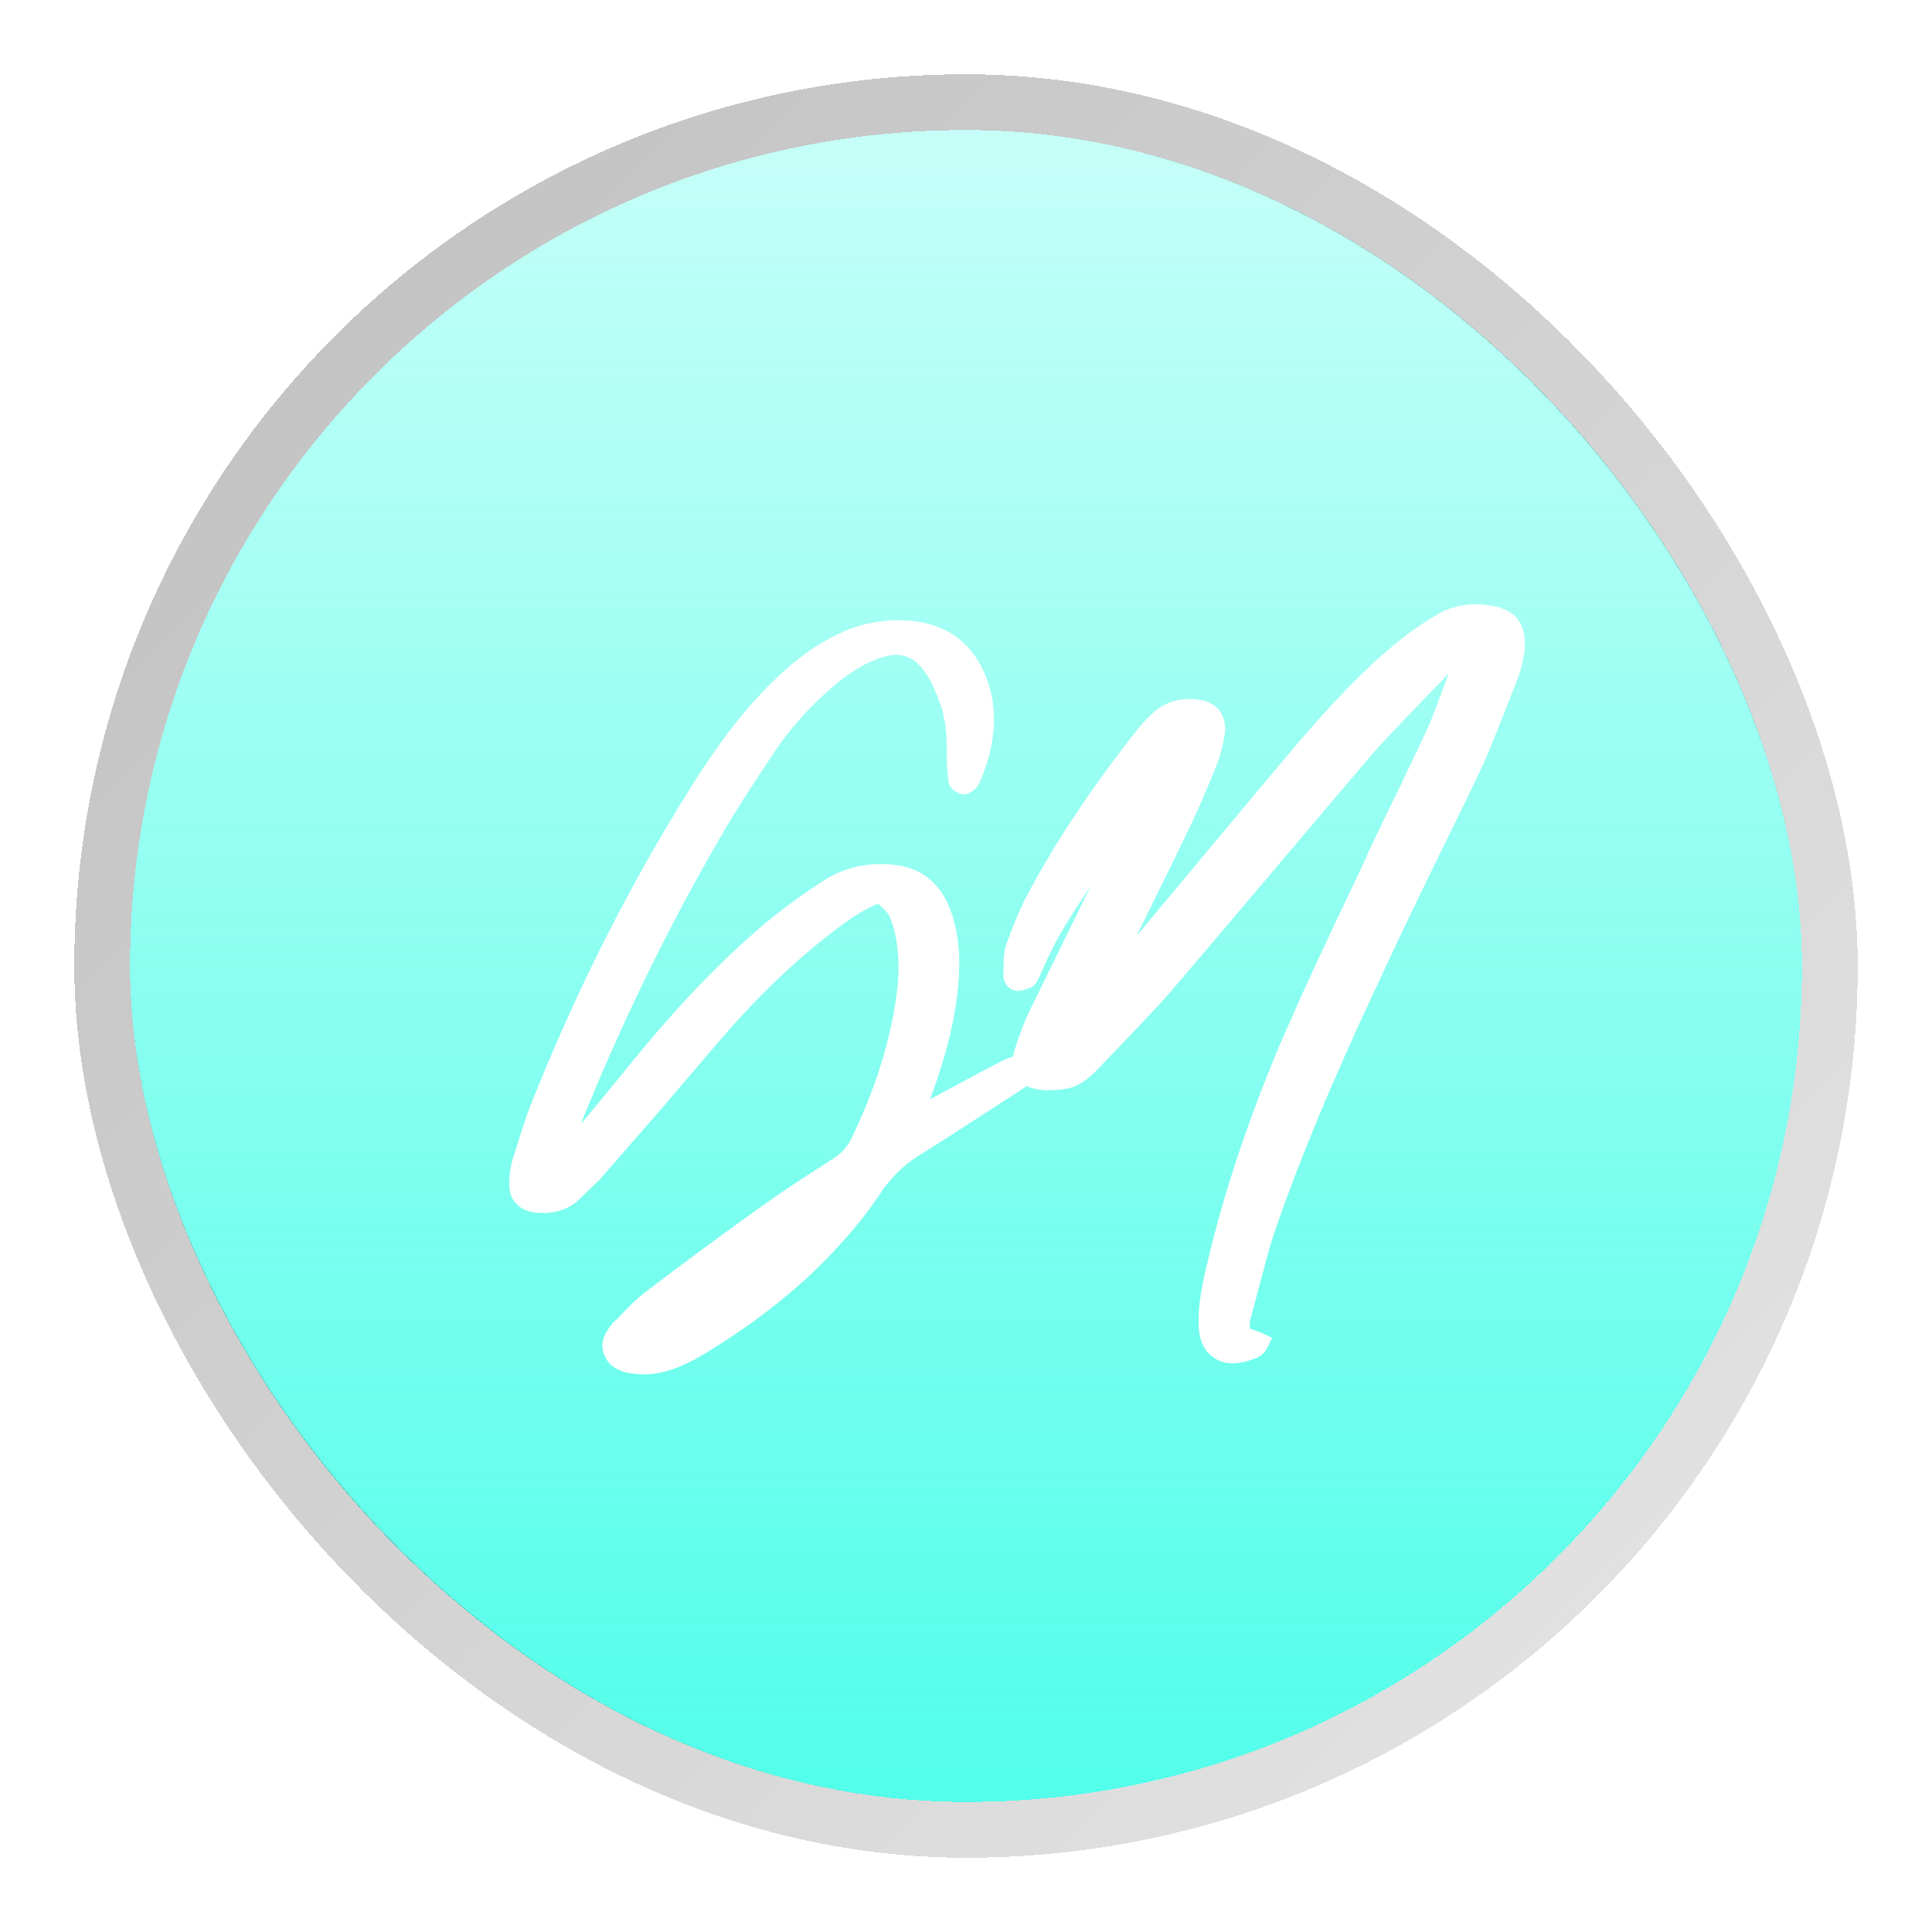 <svg xmlns="http://www.w3.org/2000/svg" width="104" height="104" fill="none" viewBox="0 0 104 104"><g filter="url(#filter0_d_9_12)"><rect width="90" height="90" x="7" y="3" fill="url(#paint0_linear_9_12)" fill-opacity=".9" rx="45" shape-rendering="crispEdges"/><rect width="93" height="93" x="5.5" y="1.5" stroke="url(#paint1_linear_9_12)" stroke-width="3" rx="46.5" shape-rendering="crispEdges"/></g><g filter="url(#filter1_d_9_12)"><path fill="#fff" d="M31.095 55.59C30.615 56.75 30.315 57.71 30.195 58.47C30.675 57.97 30.925 57.71 30.945 57.69C32.205 56.17 33.505 54.59 34.845 52.95C37.205 50.09 39.515 47.73 41.775 45.87C42.635 45.17 43.575 44.49 44.595 43.83C45.615 43.17 46.775 42.91 48.075 43.05C49.235 43.17 50.065 43.77 50.565 44.85C50.905 45.61 51.095 46.51 51.135 47.55C51.175 49.53 50.735 51.81 49.815 54.39C49.815 54.41 49.605 54.98 49.185 56.1C49.665 55.9 49.915 55.8 49.935 55.8C50.335 55.6 50.975 55.26 51.855 54.78C52.735 54.3 53.415 53.94 53.895 53.7C54.255 53.5 54.545 53.38 54.765 53.34C54.805 53.32 55.055 53.35 55.515 53.43C55.455 53.55 55.385 53.66 55.305 53.76C55.225 53.84 55.135 53.92 55.035 54C54.935 54.08 54.855 54.14 54.795 54.18C54.755 54.2 54.665 54.26 54.525 54.36C54.405 54.44 54.325 54.49 54.285 54.51C51.865 56.09 50.185 57.17 49.245 57.75C48.325 58.31 47.545 59.08 46.905 60.06C46.285 61 45.465 62.01 44.445 63.09C42.605 65.05 40.305 66.86 37.545 68.52C36.405 69.2 35.395 69.52 34.515 69.48C34.235 69.46 34.035 69.44 33.915 69.42C33.795 69.4 33.635 69.34 33.435 69.24C33.255 69.16 33.125 69.03 33.045 68.85C33.005 68.79 32.975 68.72 32.955 68.64C32.935 68.56 32.925 68.48 32.925 68.4C32.945 68.34 32.955 68.28 32.955 68.22C32.975 68.16 33.005 68.09 33.045 68.01C33.085 67.95 33.115 67.9 33.135 67.86C33.155 67.82 33.195 67.76 33.255 67.68C33.315 67.62 33.355 67.57 33.375 67.53C33.415 67.49 33.475 67.44 33.555 67.38C34.195 66.68 34.735 66.17 35.175 65.85C37.255 64.27 39.275 62.78 41.235 61.38C42.155 60.72 43.475 59.84 45.195 58.74C45.675 58.42 46.035 58.01 46.275 57.51C47.595 54.79 48.425 52.14 48.765 49.56C48.945 48.16 48.885 46.91 48.585 45.81C48.465 45.39 48.335 45.08 48.195 44.88C48.055 44.68 47.785 44.42 47.385 44.1C46.885 44.2 46.165 44.58 45.225 45.24C43.185 46.72 41.195 48.53 39.255 50.67C38.715 51.27 37.955 52.15 36.975 53.31C35.995 54.45 35.415 55.13 35.235 55.35C34.135 56.61 33.035 57.87 31.935 59.13C31.735 59.33 31.365 59.69 30.825 60.21C30.325 60.67 29.685 60.86 28.905 60.78C28.225 60.7 27.895 60.34 27.915 59.7C27.915 59.3 27.965 58.93 28.065 58.59C28.505 57.15 28.825 56.18 29.025 55.68C31.445 49.58 34.315 43.89 37.635 38.61C39.295 35.95 40.955 33.89 42.615 32.43C43.615 31.53 44.665 30.85 45.765 30.39C46.845 29.95 47.985 29.8 49.185 29.94C50.805 30.14 51.935 31 52.575 32.52C53.235 34.14 53.135 35.94 52.275 37.92C52.235 38 52.175 38.08 52.095 38.16C51.975 38.24 51.895 38.27 51.855 38.25C51.655 38.17 51.555 38.09 51.555 38.01C51.495 37.57 51.465 37.11 51.465 36.63C51.485 35.49 51.375 34.57 51.135 33.87C50.875 33.13 50.635 32.58 50.415 32.22C49.995 31.5 49.505 31.05 48.945 30.87C48.405 30.67 47.755 30.72 46.995 31.02C46.075 31.38 45.145 31.99 44.205 32.85C43.045 33.89 42.065 35.01 41.265 36.21C40.045 38.03 39.145 39.44 38.565 40.44C35.785 45.18 33.295 50.23 31.095 55.59ZM42.795 62.28C40.135 64.2 38.185 65.8 36.945 67.08C37.825 66.76 38.915 66.09 40.215 65.07C41.115 64.35 41.725 63.81 42.045 63.45C42.365 63.11 42.615 62.72 42.795 62.28ZM59.557 48.72C59.617 48.76 59.687 48.79 59.767 48.81C60.067 48.47 60.227 48.29 60.247 48.27C61.107 47.25 62.587 45.48 64.687 42.96C66.807 40.42 68.447 38.46 69.607 37.08C71.927 34.3 73.927 32.24 75.607 30.9C76.167 30.44 76.817 29.99 77.557 29.55C78.277 29.11 79.087 28.95 79.987 29.07C80.607 29.13 81.037 29.31 81.277 29.61C81.517 29.89 81.617 30.33 81.577 30.93C81.517 31.39 81.417 31.82 81.277 32.22C80.317 34.7 79.687 36.27 79.387 36.93C78.767 38.25 77.807 40.23 76.507 42.87C75.227 45.51 74.277 47.51 73.657 48.87C71.157 54.19 69.267 58.77 67.987 62.61C67.847 63.05 67.447 64.53 66.787 67.05C66.787 67.07 66.777 67.35 66.757 67.89C66.857 67.91 67.027 67.96 67.267 68.04C67.507 68.12 67.687 68.19 67.807 68.25C67.727 68.41 67.677 68.49 67.657 68.49C67.557 68.59 67.427 68.66 67.267 68.7C66.567 68.96 66.017 68.95 65.617 68.67C65.217 68.41 65.017 67.91 65.017 67.17C65.017 66.41 65.137 65.53 65.377 64.53C66.257 60.65 67.607 56.56 69.427 52.26C69.787 51.44 70.177 50.56 70.597 49.62C71.037 48.66 71.417 47.84 71.737 47.16C72.057 46.46 72.477 45.57 72.997 44.49C73.517 43.41 73.907 42.57 74.167 41.97C74.447 41.39 74.787 40.68 75.187 39.84C75.607 39 75.997 38.19 76.357 37.41C76.737 36.63 77.077 35.91 77.377 35.25C77.537 34.89 77.957 33.78 78.637 31.92C78.657 31.9 78.707 31.66 78.787 31.2C78.687 31.2 78.587 31.22 78.487 31.26C78.387 31.3 78.307 31.34 78.247 31.38C78.187 31.4 78.107 31.45 78.007 31.53C77.927 31.59 77.867 31.64 77.827 31.68C77.807 31.7 77.747 31.76 77.647 31.86C77.567 31.96 77.517 32.02 77.497 32.04C75.457 34.14 74.127 35.54 73.507 36.24C72.267 37.7 70.437 39.86 68.017 42.72C65.617 45.56 63.817 47.68 62.617 49.08C62.157 49.62 60.867 50.99 58.747 53.19C58.227 53.75 57.737 54.06 57.277 54.12C56.717 54.2 56.277 54.21 55.957 54.15C55.137 54.03 54.837 53.58 55.057 52.8C55.277 52.04 55.557 51.3 55.897 50.58C56.197 49.98 57.637 47.04 60.217 41.76C60.517 41.14 60.697 40.62 60.757 40.2C60.437 40.54 60.267 40.72 60.247 40.74C59.627 41.56 59.157 42.19 58.837 42.63C58.537 43.07 58.147 43.65 57.667 44.37C57.187 45.09 56.767 45.78 56.407 46.44C56.067 47.1 55.757 47.76 55.477 48.42C55.417 48.56 55.357 48.65 55.297 48.69C55.077 48.79 54.907 48.84 54.787 48.84C54.727 48.84 54.667 48.81 54.607 48.75C54.547 48.67 54.517 48.6 54.517 48.54C54.517 47.78 54.547 47.3 54.607 47.1C54.987 46.02 55.377 45.1 55.777 44.34C57.277 41.52 59.257 38.56 61.717 35.46C61.937 35.2 62.177 34.95 62.437 34.71C62.957 34.27 63.557 34.08 64.237 34.14C64.577 34.16 64.837 34.23 65.017 34.35C65.197 34.45 65.317 34.61 65.377 34.83C65.457 35.03 65.467 35.29 65.407 35.61C65.307 36.17 65.157 36.69 64.957 37.17C64.397 38.55 63.897 39.69 63.457 40.59C63.037 41.47 62.417 42.74 61.597 44.4C60.797 46.04 60.307 47.04 60.127 47.4C60.107 47.44 59.917 47.88 59.557 48.72Z"/><path fill="#fff" d="M31.095 55.59L31.557 55.781L31.558 55.78L31.095 55.59ZM30.195 58.47L29.701 58.392L29.453 59.965L30.556 58.816L30.195 58.47ZM30.945 57.69L31.299 58.044L31.315 58.027L31.33 58.009L30.945 57.69ZM34.845 52.95L34.46 52.632L34.458 52.634L34.845 52.95ZM41.775 45.87L41.46 45.482L41.458 45.484L41.775 45.87ZM44.595 43.83L44.867 44.25H44.867L44.595 43.83ZM48.075 43.05L48.022 43.547L48.024 43.547L48.075 43.05ZM50.565 44.85L51.022 44.646L51.019 44.64L50.565 44.85ZM51.135 47.55L51.635 47.54L51.635 47.531L51.135 47.55ZM49.815 54.39L49.344 54.222L49.315 54.303V54.39H49.815ZM49.185 56.1L48.717 55.924L48.312 57.006L49.378 56.562L49.185 56.1ZM49.935 55.8V56.3H50.053L50.159 56.247L49.935 55.8ZM51.855 54.78L52.095 55.219L51.855 54.78ZM53.895 53.7L54.119 54.147L54.129 54.142L54.138 54.137L53.895 53.7ZM54.765 53.34L54.855 53.832L54.925 53.819L54.989 53.787L54.765 53.34ZM55.515 53.43L55.962 53.654L56.263 53.053L55.601 52.937L55.515 53.43ZM55.305 53.76L55.659 54.114L55.678 54.094L55.696 54.072L55.305 53.76ZM54.795 54.18L55.019 54.627L55.047 54.613L55.073 54.596L54.795 54.18ZM54.525 54.36L54.803 54.776L54.809 54.772L54.816 54.767L54.525 54.36ZM54.285 54.51L54.062 54.063L54.036 54.076L54.012 54.091L54.285 54.51ZM49.245 57.75L49.505 58.177L49.508 58.175L49.245 57.75ZM46.905 60.06L47.323 60.335L47.324 60.333L46.905 60.06ZM44.445 63.09L44.082 62.747L44.081 62.748L44.445 63.09ZM37.545 68.52L37.801 68.949L37.803 68.948L37.545 68.52ZM34.515 69.48L34.48 69.979L34.493 69.98L34.515 69.48ZM33.915 69.42L33.833 69.913H33.833L33.915 69.42ZM33.435 69.24L33.659 68.793L33.649 68.788L33.638 68.783L33.435 69.24ZM33.045 68.85L33.502 68.647L33.485 68.608L33.461 68.573L33.045 68.85ZM32.955 68.64L32.47 68.761L32.955 68.64ZM32.925 68.4L32.451 68.242L32.425 68.319V68.4H32.925ZM32.955 68.22L32.481 68.062L32.455 68.139V68.22H32.955ZM33.045 68.01L32.629 67.733L32.612 67.759L32.598 67.786L33.045 68.01ZM33.135 67.86L33.583 68.084L33.583 68.084L33.135 67.86ZM33.255 67.68L32.902 67.326L32.877 67.352L32.855 67.38L33.255 67.68ZM33.375 67.53L33.022 67.176L32.964 67.234L32.928 67.306L33.375 67.53ZM33.555 67.38L33.855 67.78L33.893 67.752L33.924 67.717L33.555 67.38ZM35.175 65.85L35.469 66.254L35.478 66.248L35.175 65.85ZM41.235 61.38L41.526 61.787L41.527 61.786L41.235 61.38ZM45.195 58.74L45.465 59.161L45.473 59.156L45.195 58.74ZM46.275 57.51L45.825 57.292L45.825 57.294L46.275 57.51ZM48.765 49.56L49.261 49.625L49.261 49.624L48.765 49.56ZM48.585 45.81L49.068 45.678L49.066 45.673L48.585 45.81ZM48.195 44.88L47.786 45.167L47.786 45.167L48.195 44.88ZM47.385 44.1L47.698 43.71L47.516 43.564L47.287 43.61L47.385 44.1ZM45.225 45.24L44.938 44.831L44.932 44.835L45.225 45.24ZM39.255 50.67L38.885 50.334L38.884 50.336L39.255 50.67ZM36.975 53.31L37.354 53.636L37.357 53.633L36.975 53.31ZM35.235 55.35L35.612 55.679L35.617 55.673L35.622 55.667L35.235 55.35ZM31.935 59.13L32.289 59.484L32.301 59.472L32.312 59.459L31.935 59.13ZM30.825 60.21L31.164 60.578L31.172 60.57L30.825 60.21ZM28.905 60.78L28.847 61.277L28.854 61.277L28.905 60.78ZM27.915 59.7L28.415 59.716L28.415 59.708V59.7H27.915ZM28.065 58.59L27.587 58.444L27.586 58.449L28.065 58.59ZM29.025 55.68L29.489 55.866L29.49 55.864L29.025 55.68ZM37.635 38.61L38.059 38.876L38.059 38.875L37.635 38.61ZM42.615 32.43L42.946 32.806L42.95 32.802L42.615 32.43ZM45.765 30.39L45.577 29.927L45.572 29.929L45.765 30.39ZM49.185 29.94L49.246 29.444L49.243 29.443L49.185 29.94ZM52.575 32.52L53.038 32.331L53.036 32.326L52.575 32.52ZM52.275 37.92L52.722 38.144L52.728 38.132L52.734 38.119L52.275 37.92ZM52.095 38.16L52.373 38.576L52.414 38.549L52.449 38.514L52.095 38.16ZM51.855 38.25L52.079 37.803L52.06 37.794L52.041 37.786L51.855 38.25ZM51.555 38.01H52.055V37.976L52.051 37.942L51.555 38.01ZM51.465 36.63L50.965 36.621V36.63H51.465ZM51.135 33.87L51.608 33.708L51.607 33.704L51.135 33.87ZM50.415 32.22L49.983 32.472L49.989 32.481L50.415 32.22ZM48.945 30.87L48.772 31.339L48.782 31.343L48.792 31.346L48.945 30.87ZM46.995 31.02L47.178 31.486L47.179 31.485L46.995 31.02ZM44.205 32.85L44.539 33.222L44.543 33.219L44.205 32.85ZM41.265 36.21L41.681 36.488L41.681 36.487L41.265 36.21ZM38.565 40.44L38.997 40.693L38.998 40.691L38.565 40.44ZM42.795 62.28L43.258 62.469L43.92 60.852L42.503 61.875L42.795 62.28ZM36.945 67.08L36.586 66.732L37.116 67.55L36.945 67.08ZM40.215 65.07L40.524 65.463L40.528 65.46L40.215 65.07ZM42.045 63.45L41.681 63.107L41.676 63.112L41.672 63.118L42.045 63.45ZM30.633 55.399C30.146 56.575 29.83 57.577 29.701 58.392L30.689 58.548C30.8 57.843 31.084 56.925 31.557 55.781L30.633 55.399ZM30.556 58.816C30.796 58.566 30.978 58.376 31.103 58.247C31.166 58.182 31.214 58.132 31.247 58.097C31.264 58.08 31.277 58.066 31.286 58.057C31.297 58.046 31.3 58.043 31.299 58.044L30.592 57.336C30.567 57.361 30.311 57.628 29.835 58.124L30.556 58.816ZM31.33 58.009C32.591 56.488 33.892 54.907 35.233 53.266L34.458 52.634C33.119 54.273 31.82 55.852 30.56 57.371L31.33 58.009ZM35.231 53.268C37.576 50.427 39.863 48.091 42.093 46.256L41.458 45.484C39.167 47.369 36.835 49.753 34.46 52.632L35.231 53.268ZM42.091 46.258C42.936 45.57 43.861 44.901 44.867 44.25L44.324 43.41C43.29 44.079 42.335 44.77 41.46 45.482L42.091 46.258ZM44.867 44.25C45.783 43.657 46.827 43.418 48.022 43.547L48.129 42.553C46.724 42.402 45.447 42.683 44.324 43.41L44.867 44.25ZM48.024 43.547C49.004 43.649 49.684 44.136 50.111 45.06L51.019 44.64C50.447 43.404 49.467 42.691 48.127 42.553L48.024 43.547ZM50.109 45.054C50.417 45.743 50.597 46.578 50.636 47.569L51.635 47.531C51.593 46.442 51.393 45.477 51.022 44.646L50.109 45.054ZM50.635 47.56C50.674 49.461 50.251 51.679 49.344 54.222L50.286 54.558C51.219 51.941 51.677 49.599 51.635 47.54L50.635 47.56ZM49.315 54.39C49.315 54.346 49.321 54.312 49.323 54.304C49.325 54.291 49.327 54.281 49.329 54.276C49.331 54.266 49.333 54.259 49.333 54.258C49.334 54.256 49.334 54.257 49.331 54.265C49.326 54.28 49.318 54.304 49.305 54.34C49.279 54.411 49.241 54.518 49.189 54.66C49.084 54.943 48.927 55.365 48.717 55.924L49.653 56.276C49.864 55.715 50.021 55.292 50.127 55.005C50.18 54.862 50.22 54.752 50.247 54.676C50.26 54.638 50.272 54.606 50.28 54.581C50.284 54.57 50.288 54.556 50.292 54.542C50.294 54.536 50.297 54.524 50.301 54.511C50.302 54.504 50.305 54.493 50.307 54.478C50.309 54.469 50.315 54.435 50.315 54.39H49.315ZM49.378 56.562C49.617 56.462 49.797 56.388 49.919 56.339C49.98 56.315 50.023 56.298 50.051 56.288C50.065 56.282 50.071 56.28 50.071 56.281C50.07 56.281 50.069 56.281 50.066 56.282C50.064 56.283 50.059 56.284 50.053 56.285C50.048 56.287 50.037 56.29 50.022 56.292C50.012 56.294 49.979 56.3 49.935 56.3V55.3C49.864 55.3 49.805 55.317 49.805 55.317C49.788 55.321 49.773 55.326 49.764 55.329C49.744 55.335 49.723 55.343 49.703 55.35C49.664 55.365 49.611 55.385 49.547 55.411C49.419 55.462 49.233 55.538 48.993 55.639L49.378 56.562ZM50.159 56.247C50.568 56.043 51.214 55.699 52.095 55.219L51.616 54.341C50.736 54.821 50.103 55.157 49.712 55.353L50.159 56.247ZM52.095 55.219C52.973 54.74 53.647 54.383 54.119 54.147L53.672 53.253C53.184 53.497 52.497 53.86 51.616 54.341L52.095 55.219ZM54.138 54.137C54.483 53.945 54.716 53.857 54.855 53.832L54.676 52.848C54.374 52.903 54.027 53.055 53.653 53.263L54.138 54.137ZM54.989 53.787C54.938 53.812 54.896 53.822 54.877 53.826C54.855 53.831 54.838 53.833 54.831 53.833C54.815 53.834 54.809 53.834 54.817 53.834C54.833 53.835 54.866 53.837 54.923 53.844C55.035 53.857 55.202 53.883 55.43 53.923L55.601 52.937C55.368 52.897 55.181 52.868 55.042 52.851C54.974 52.843 54.909 52.837 54.852 52.835C54.824 52.834 54.788 52.833 54.75 52.837C54.728 52.838 54.638 52.845 54.542 52.893L54.989 53.787ZM55.068 53.206C55.023 53.296 54.972 53.376 54.915 53.448L55.696 54.072C55.799 53.944 55.888 53.804 55.962 53.654L55.068 53.206ZM54.952 53.406C54.886 53.472 54.81 53.54 54.723 53.61L55.348 54.39C55.46 54.3 55.564 54.208 55.659 54.114L54.952 53.406ZM54.723 53.61C54.627 53.686 54.56 53.736 54.518 53.764L55.073 54.596C55.15 54.544 55.243 54.474 55.348 54.39L54.723 53.61ZM54.572 53.733C54.489 53.774 54.364 53.861 54.235 53.953L54.816 54.767C54.884 54.718 54.936 54.682 54.975 54.656C54.995 54.643 55.008 54.634 55.018 54.628C55.029 54.621 55.028 54.623 55.019 54.627L54.572 53.733ZM54.248 53.944C54.19 53.983 54.145 54.012 54.11 54.033C54.072 54.057 54.059 54.064 54.062 54.063L54.509 54.957C54.582 54.921 54.688 54.852 54.803 54.776L54.248 53.944ZM54.012 54.091C51.592 55.672 49.917 56.748 48.983 57.325L49.508 58.175C50.454 57.592 52.139 56.508 54.559 54.929L54.012 54.091ZM48.985 57.323C47.996 57.925 47.164 58.75 46.487 59.787L47.324 60.333C47.927 59.41 48.654 58.695 49.505 58.177L48.985 57.323ZM46.488 59.785C45.888 60.694 45.088 61.681 44.082 62.747L44.809 63.433C45.843 62.339 46.683 61.306 47.323 60.335L46.488 59.785ZM44.081 62.748C42.278 64.668 40.016 66.451 37.288 68.091L37.803 68.948C40.595 67.269 42.933 65.432 44.81 63.432L44.081 62.748ZM37.289 68.091C36.193 68.744 35.282 69.014 34.538 68.981L34.493 69.98C35.508 70.026 36.617 69.656 37.801 68.949L37.289 68.091ZM34.551 68.981C34.272 68.961 34.092 68.943 33.998 68.927L33.833 69.913C33.978 69.937 34.199 69.959 34.48 69.979L34.551 68.981ZM33.998 68.927C33.952 68.919 33.845 68.886 33.659 68.793L33.212 69.687C33.426 69.794 33.639 69.881 33.833 69.913L33.998 68.927ZM33.638 68.783C33.572 68.753 33.532 68.714 33.502 68.647L32.588 69.053C32.719 69.346 32.939 69.567 33.232 69.697L33.638 68.783ZM33.461 68.573C33.457 68.567 33.448 68.551 33.44 68.519L32.47 68.761C32.502 68.889 32.553 69.013 32.629 69.127L33.461 68.573ZM33.44 68.519C33.43 68.477 33.425 68.438 33.425 68.4H32.425C32.425 68.522 32.441 68.643 32.47 68.761L33.44 68.519ZM33.4 68.558C33.436 68.45 33.455 68.337 33.455 68.22H32.455C32.455 68.223 32.455 68.23 32.451 68.242L33.4 68.558ZM33.43 68.378C33.44 68.348 33.459 68.3 33.492 68.234L32.598 67.786C32.551 67.88 32.511 67.972 32.481 68.062L33.43 68.378ZM33.461 68.287C33.507 68.219 33.549 68.15 33.583 68.084L32.688 67.636C32.681 67.65 32.664 67.681 32.629 67.733L33.461 68.287ZM33.583 68.084C33.579 68.09 33.582 68.084 33.596 68.062C33.61 68.042 33.629 68.015 33.655 67.98L32.855 67.38C32.794 67.462 32.73 67.553 32.688 67.636L33.583 68.084ZM33.609 68.034C33.679 67.963 33.766 67.867 33.822 67.754L32.928 67.306C32.934 67.294 32.939 67.287 32.941 67.284C32.942 67.282 32.942 67.282 32.94 67.285C32.934 67.292 32.923 67.306 32.902 67.326L33.609 68.034ZM33.729 67.884C33.744 67.868 33.782 67.835 33.855 67.78L33.255 66.98C33.168 67.045 33.087 67.112 33.022 67.176L33.729 67.884ZM33.924 67.717C34.556 67.027 35.069 66.545 35.469 66.254L34.881 65.446C34.401 65.795 33.835 66.333 33.186 67.043L33.924 67.717ZM35.478 66.248C37.554 64.671 39.57 63.184 41.526 61.787L40.945 60.973C38.98 62.376 36.956 63.869 34.873 65.452L35.478 66.248ZM41.527 61.786C42.436 61.134 43.747 60.26 45.465 59.161L44.926 58.319C43.203 59.42 41.875 60.306 40.944 60.974L41.527 61.786ZM45.473 59.156C46.024 58.788 46.446 58.311 46.726 57.726L45.825 57.294C45.625 57.709 45.326 58.052 44.918 58.324L45.473 59.156ZM46.725 57.728C48.065 54.968 48.913 52.266 49.261 49.625L48.27 49.495C47.938 52.014 47.126 54.612 45.825 57.292L46.725 57.728ZM49.261 49.624C49.448 48.173 49.389 46.855 49.068 45.678L48.103 45.942C48.382 46.965 48.443 48.147 48.269 49.496L49.261 49.624ZM49.066 45.673C48.941 45.234 48.792 44.861 48.605 44.593L47.786 45.167C47.878 45.299 47.99 45.546 48.105 45.947L49.066 45.673ZM48.605 44.593C48.421 44.331 48.103 44.034 47.698 43.71L47.073 44.49C47.467 44.806 47.689 45.029 47.786 45.167L48.605 44.593ZM47.287 43.61C46.676 43.732 45.881 44.169 44.938 44.831L45.513 45.649C46.45 44.991 47.095 44.668 47.483 44.59L47.287 43.61ZM44.932 44.835C42.86 46.338 40.845 48.172 38.885 50.334L39.626 51.006C41.546 48.888 43.511 47.102 45.519 45.645L44.932 44.835ZM38.884 50.336C38.338 50.941 37.574 51.826 36.593 52.987L37.357 53.633C38.336 52.474 39.092 51.599 39.627 51.005L38.884 50.336ZM36.596 52.984C35.618 54.121 35.033 54.807 34.848 55.033L35.622 55.667C35.797 55.453 36.372 54.779 37.354 53.636L36.596 52.984ZM34.859 55.021C33.759 56.281 32.659 57.541 31.559 58.801L32.312 59.459C33.412 58.199 34.512 56.939 35.612 55.679L34.859 55.021ZM31.582 58.776C31.386 58.973 31.019 59.33 30.479 59.85L31.172 60.57C31.712 60.05 32.085 59.687 32.289 59.484L31.582 58.776ZM30.487 59.842C30.109 60.19 29.618 60.35 28.956 60.283L28.854 61.277C29.752 61.37 30.542 61.15 31.164 60.578L30.487 59.842ZM28.964 60.283C28.695 60.252 28.573 60.174 28.516 60.112C28.464 60.055 28.408 59.947 28.415 59.716L27.416 59.684C27.403 60.093 27.501 60.485 27.779 60.788C28.053 61.086 28.435 61.228 28.847 61.277L28.964 60.283ZM28.415 59.7C28.415 59.342 28.46 59.02 28.545 58.731L27.586 58.449C27.471 58.84 27.415 59.258 27.415 59.7H28.415ZM28.543 58.736C28.984 57.294 29.299 56.343 29.489 55.866L28.561 55.494C28.352 56.017 28.026 57.006 27.587 58.444L28.543 58.736ZM29.49 55.864C31.899 49.791 34.756 44.129 38.059 38.876L37.212 38.344C33.875 43.651 30.991 49.369 28.561 55.496L29.49 55.864ZM38.059 38.875C39.703 36.24 41.334 34.223 42.946 32.805L42.285 32.055C40.577 33.557 38.887 35.66 37.211 38.345L38.059 38.875ZM42.95 32.802C43.913 31.934 44.916 31.287 45.958 30.851L45.572 29.929C44.414 30.413 43.317 31.125 42.281 32.058L42.95 32.802ZM45.954 30.853C46.953 30.446 48.008 30.306 49.127 30.437L49.243 29.443C47.963 29.294 46.737 29.454 45.577 29.927L45.954 30.853ZM49.124 30.436C50.564 30.614 51.543 31.357 52.114 32.714L53.036 32.326C52.328 30.643 51.047 29.666 49.246 29.444L49.124 30.436ZM52.112 32.709C52.71 34.176 52.636 35.834 51.817 37.721L52.734 38.119C53.634 36.047 53.761 34.104 53.038 32.331L52.112 32.709ZM51.828 37.696C51.818 37.718 51.793 37.755 51.742 37.806L52.449 38.514C52.557 38.405 52.653 38.282 52.722 38.144L51.828 37.696ZM51.818 37.744C51.771 37.775 51.758 37.779 51.77 37.774C51.776 37.772 51.806 37.761 51.851 37.757C51.897 37.754 51.983 37.755 52.079 37.803L51.632 38.697C51.85 38.806 52.057 38.735 52.121 38.711C52.213 38.676 52.299 38.625 52.373 38.576L51.818 37.744ZM52.041 37.786C52.004 37.771 51.977 37.758 51.959 37.749C51.941 37.739 51.937 37.735 51.943 37.74C51.947 37.743 51.972 37.764 51.998 37.805C52.026 37.85 52.055 37.921 52.055 38.01H51.055C51.055 38.274 51.22 38.442 51.318 38.52C51.424 38.605 51.55 38.667 51.67 38.714L52.041 37.786ZM52.051 37.942C51.994 37.526 51.965 37.089 51.965 36.63H50.965C50.965 37.131 50.997 37.614 51.06 38.078L52.051 37.942ZM51.965 36.639C51.986 35.469 51.874 34.484 51.608 33.708L50.662 34.032C50.876 34.656 50.985 35.511 50.965 36.621L51.965 36.639ZM51.607 33.704C51.343 32.954 51.09 32.365 50.842 31.959L49.989 32.481C50.181 32.795 50.407 33.306 50.663 34.036L51.607 33.704ZM50.847 31.968C50.391 31.186 49.817 30.625 49.098 30.394L48.792 31.346C49.194 31.475 49.6 31.814 49.983 32.472L50.847 31.968ZM49.119 30.401C48.423 30.143 47.639 30.229 46.812 30.555L47.179 31.485C47.872 31.212 48.388 31.197 48.772 31.339L49.119 30.401ZM46.813 30.554C45.822 30.942 44.841 31.591 43.868 32.481L44.543 33.219C45.45 32.389 46.329 31.818 47.178 31.486L46.813 30.554ZM43.871 32.478C42.683 33.544 41.674 34.695 40.849 35.933L41.681 36.487C42.456 35.325 43.408 34.236 44.539 33.222L43.871 32.478ZM40.85 35.932C39.628 37.754 38.721 39.175 38.133 40.189L38.998 40.691C39.569 39.705 40.462 38.306 41.681 36.488L40.85 35.932ZM38.134 40.187C35.342 44.948 32.841 50.02 30.633 55.4L31.558 55.78C33.749 50.44 36.229 45.412 38.997 40.693L38.134 40.187ZM42.503 61.875C39.835 63.8 37.857 65.42 36.586 66.732L37.304 67.428C38.514 66.18 40.435 64.6 43.088 62.685L42.503 61.875ZM37.116 67.55C38.07 67.203 39.209 66.495 40.524 65.463L39.907 64.677C38.622 65.685 37.581 66.317 36.774 66.61L37.116 67.55ZM40.528 65.46C41.428 64.74 42.068 64.177 42.419 63.782L41.672 63.118C41.383 63.443 40.803 63.96 39.903 64.68L40.528 65.46ZM42.409 63.793C42.772 63.407 43.055 62.965 43.258 62.469L42.333 62.091C42.175 62.475 41.958 62.813 41.681 63.107L42.409 63.793ZM59.557 48.72L59.097 48.523L58.933 48.905L59.279 49.136L59.557 48.72ZM59.767 48.81L59.646 49.295L59.941 49.369L60.142 49.141L59.767 48.81ZM60.247 48.27L60.6 48.624L60.615 48.608L60.629 48.592L60.247 48.27ZM64.687 42.96L64.303 42.64L64.303 42.64L64.687 42.96ZM69.607 37.08L69.99 37.402L69.991 37.4L69.607 37.08ZM75.607 30.9L75.919 31.291L75.924 31.286L75.607 30.9ZM77.557 29.55L77.812 29.98L77.818 29.977L77.557 29.55ZM79.987 29.07L79.921 29.566L79.93 29.567L79.939 29.568L79.987 29.07ZM81.277 29.61L80.886 29.922L80.892 29.929L80.897 29.935L81.277 29.61ZM81.577 30.93L82.073 30.995L82.075 30.979L82.076 30.963L81.577 30.93ZM81.277 32.22L81.743 32.401L81.746 32.393L81.749 32.385L81.277 32.22ZM79.387 36.93L79.839 37.143L79.842 37.137L79.387 36.93ZM76.507 42.87L76.058 42.649L76.057 42.652L76.507 42.87ZM73.657 48.87L74.109 49.083L74.112 49.077L73.657 48.87ZM67.987 62.61L67.513 62.452L67.51 62.458L67.987 62.61ZM66.787 67.05L66.303 66.923L66.287 66.986V67.05H66.787ZM66.757 67.89L66.257 67.871L66.241 68.297L66.659 68.38L66.757 67.89ZM67.267 68.04L67.109 68.514L67.267 68.04ZM67.807 68.25L68.254 68.474L68.478 68.026L68.03 67.803L67.807 68.25ZM67.657 68.49V67.99H67.45L67.303 68.136L67.657 68.49ZM67.267 68.7L67.146 68.215L67.119 68.222L67.093 68.231L67.267 68.7ZM65.617 68.67L65.904 68.26L65.897 68.255L65.889 68.251L65.617 68.67ZM65.377 64.53L65.863 64.647L65.865 64.641L65.377 64.53ZM69.427 52.26L68.969 52.059L68.966 52.065L69.427 52.26ZM70.597 49.62L70.142 49.412L70.14 49.416L70.597 49.62ZM71.737 47.16L72.189 47.373L72.192 47.368L71.737 47.16ZM72.997 44.49L72.546 44.273L72.997 44.49ZM74.167 41.97L73.717 41.753L73.712 41.762L73.708 41.771L74.167 41.97ZM75.187 39.84L74.74 39.616L74.735 39.625L75.187 39.84ZM76.357 37.41L75.907 37.191L75.903 37.2L76.357 37.41ZM77.377 35.25L77.832 35.457L77.834 35.453L77.377 35.25ZM78.637 31.92L78.283 31.566L78.205 31.645L78.167 31.748L78.637 31.92ZM78.787 31.2L79.279 31.286L79.381 30.7H78.787V31.2ZM78.247 31.38L78.405 31.854L78.469 31.833L78.524 31.796L78.247 31.38ZM78.007 31.53L78.307 31.93L78.313 31.925L78.319 31.92L78.007 31.53ZM77.827 31.68L77.473 31.326L77.473 31.326L77.827 31.68ZM77.647 31.86L77.293 31.506L77.274 31.526L77.256 31.548L77.647 31.86ZM77.497 32.04L77.143 31.686L77.138 31.692L77.497 32.04ZM73.507 36.24L73.132 35.908L73.126 35.916L73.507 36.24ZM68.017 42.72L67.635 42.397L67.635 42.397L68.017 42.72ZM62.617 49.08L62.237 48.755L62.236 48.756L62.617 49.08ZM58.747 53.19L58.387 52.843L58.38 52.85L58.747 53.19ZM57.277 54.12L57.212 53.624L57.206 53.625L57.277 54.12ZM55.957 54.15L56.049 53.659L56.039 53.657L56.029 53.655L55.957 54.15ZM55.057 52.8L54.577 52.661L54.576 52.664L55.057 52.8ZM55.897 50.58L55.45 50.356L55.445 50.367L55.897 50.58ZM60.217 41.76L60.666 41.98L60.667 41.978L60.217 41.76ZM60.757 40.2L61.252 40.271L61.475 38.707L60.393 39.857L60.757 40.2ZM60.247 40.74L59.893 40.386L59.869 40.411L59.848 40.438L60.247 40.74ZM58.837 42.63L58.432 42.336L58.428 42.342L58.424 42.348L58.837 42.63ZM57.667 44.37L57.251 44.093L57.667 44.37ZM56.407 46.44L55.968 46.2L55.962 46.211L56.407 46.44ZM55.477 48.42L55.936 48.617L55.937 48.615L55.477 48.42ZM55.297 48.69L55.504 49.145L55.541 49.129L55.574 49.106L55.297 48.69ZM54.607 48.75L54.207 49.05L54.228 49.078L54.253 49.104L54.607 48.75ZM54.607 47.1L54.135 46.934L54.131 46.945L54.128 46.956L54.607 47.1ZM55.777 44.34L55.335 44.105L55.334 44.107L55.777 44.34ZM61.717 35.46L61.335 35.137L61.33 35.143L61.325 35.149L61.717 35.46ZM62.437 34.71L62.114 34.328L62.106 34.335L62.098 34.343L62.437 34.71ZM64.237 34.14L64.193 34.638L64.2 34.639L64.207 34.639L64.237 34.14ZM65.017 34.35L64.74 34.766L64.756 34.777L64.774 34.787L65.017 34.35ZM65.377 34.83L64.894 34.962L64.902 34.989L64.913 35.016L65.377 34.83ZM65.407 35.61L64.915 35.518L64.915 35.522L65.407 35.61ZM64.957 37.17L64.495 36.978L64.493 36.982L64.957 37.17ZM63.457 40.59L63.008 40.37L63.006 40.375L63.457 40.59ZM61.597 44.4L61.148 44.179L61.148 44.181L61.597 44.4ZM59.279 49.136C59.394 49.212 59.518 49.263 59.646 49.295L59.888 48.325C59.856 48.317 59.84 48.308 59.834 48.304L59.279 49.136ZM60.142 49.141C60.292 48.971 60.406 48.842 60.486 48.752C60.573 48.653 60.604 48.62 60.6 48.624L59.893 47.916C59.859 47.951 59.681 48.151 59.392 48.479L60.142 49.141ZM60.629 48.592C61.49 47.571 62.971 45.8 65.071 43.28L64.303 42.64C62.203 45.16 60.724 46.929 59.865 47.948L60.629 48.592ZM65.071 43.28C67.191 40.74 68.83 38.781 69.99 37.402L69.224 36.758C68.064 38.139 66.423 40.099 64.303 42.64L65.071 43.28ZM69.991 37.4C72.302 34.631 74.277 32.6 75.919 31.291L75.295 30.509C73.577 31.88 71.552 33.969 69.223 36.76L69.991 37.4ZM75.924 31.286C76.462 30.845 77.09 30.409 77.812 29.98L77.301 29.12C76.543 29.571 75.872 30.035 75.29 30.514L75.924 31.286ZM77.818 29.977C78.432 29.601 79.125 29.459 79.921 29.566L80.053 28.574C79.049 28.441 78.122 28.619 77.296 29.123L77.818 29.977ZM79.939 29.568C80.504 29.622 80.77 29.777 80.886 29.922L81.667 29.298C81.303 28.843 80.709 28.638 80.035 28.572L79.939 29.568ZM80.897 29.935C81.012 30.069 81.115 30.349 81.078 30.897L82.076 30.963C82.119 30.311 82.022 29.711 81.656 29.285L80.897 29.935ZM81.081 30.865C81.025 31.294 80.933 31.69 80.805 32.055L81.749 32.385C81.901 31.95 82.009 31.486 82.073 30.995L81.081 30.865ZM80.811 32.039C79.849 34.524 79.225 36.079 78.932 36.723L79.842 37.137C80.149 36.461 80.785 34.876 81.743 32.401L80.811 32.039ZM78.934 36.717C78.316 38.033 77.358 40.01 76.058 42.649L76.955 43.091C78.256 40.45 79.217 38.467 79.839 37.143L78.934 36.717ZM76.057 42.652C74.776 45.293 73.824 47.297 73.202 48.663L74.112 49.077C74.729 47.723 75.677 45.727 76.957 43.088L76.057 42.652ZM73.204 48.657C70.699 53.988 68.801 58.587 67.513 62.452L68.461 62.768C69.733 58.953 71.614 54.392 74.109 49.083L73.204 48.657ZM67.51 62.458C67.365 62.914 66.961 64.411 66.303 66.923L67.27 67.177C67.933 64.649 68.328 63.186 68.463 62.762L67.51 62.458ZM66.287 67.05C66.287 67.048 66.285 67.108 66.28 67.257C66.275 67.397 66.267 67.602 66.257 67.871L67.257 67.909C67.276 67.379 67.287 67.082 67.287 67.05H66.287ZM66.659 68.38C66.725 68.394 66.868 68.434 67.109 68.514L67.425 67.566C67.186 67.486 66.989 67.427 66.855 67.4L66.659 68.38ZM67.109 68.514C67.342 68.592 67.495 68.653 67.583 68.697L68.03 67.803C67.878 67.727 67.671 67.648 67.425 67.566L67.109 68.514ZM67.36 68.026C67.322 68.102 67.298 68.145 67.285 68.165C67.278 68.177 67.284 68.166 67.301 68.146C67.309 68.136 67.333 68.11 67.372 68.082C67.392 68.067 67.424 68.046 67.467 68.028C67.51 68.01 67.575 67.99 67.657 67.99V68.99C67.816 68.99 67.925 68.916 67.96 68.891C68.005 68.858 68.037 68.823 68.054 68.804C68.089 68.764 68.116 68.723 68.133 68.695C68.171 68.635 68.212 68.558 68.254 68.474L67.36 68.026ZM67.303 68.136C67.277 68.162 67.233 68.193 67.146 68.215L67.388 69.185C67.621 69.127 67.836 69.018 68.01 68.844L67.303 68.136ZM67.093 68.231C66.462 68.466 66.109 68.404 65.904 68.26L65.33 69.08C65.925 69.496 66.672 69.454 67.441 69.169L67.093 68.231ZM65.889 68.251C65.697 68.126 65.517 67.839 65.517 67.17H64.517C64.517 67.981 64.736 68.694 65.344 69.089L65.889 68.251ZM65.517 67.17C65.517 66.46 65.629 65.621 65.863 64.647L64.891 64.413C64.644 65.439 64.517 66.36 64.517 67.17H65.517ZM65.865 64.641C66.737 60.794 68.077 56.732 69.887 52.455L68.966 52.065C67.137 56.388 65.777 60.506 64.889 64.419L65.865 64.641ZM69.885 52.461C70.244 51.642 70.634 50.763 71.053 49.824L70.14 49.416C69.72 50.357 69.329 51.238 68.969 52.059L69.885 52.461ZM71.051 49.828C71.491 48.869 71.87 48.051 72.189 47.373L71.284 46.947C70.963 47.629 70.583 48.451 70.142 49.412L71.051 49.828ZM72.192 47.368C72.51 46.672 72.928 45.785 73.447 44.707L72.546 44.273C72.026 45.355 71.604 46.248 71.282 46.952L72.192 47.368ZM73.447 44.707C73.968 43.625 74.362 42.778 74.626 42.169L73.708 41.771C73.452 42.362 73.065 43.195 72.546 44.273L73.447 44.707ZM74.617 42.187C74.898 41.606 75.238 40.895 75.638 40.055L74.735 39.625C74.336 40.465 73.996 41.174 73.717 41.753L74.617 42.187ZM75.634 40.064C76.056 39.219 76.448 38.405 76.811 37.62L75.903 37.2C75.545 37.975 75.157 38.781 74.74 39.616L75.634 40.064ZM76.806 37.629C77.188 36.846 77.53 36.122 77.832 35.457L76.922 35.043C76.624 35.698 76.286 36.414 75.907 37.191L76.806 37.629ZM77.834 35.453C78.002 35.074 78.43 33.943 79.106 32.092L78.167 31.748C77.484 33.617 77.071 34.706 76.92 35.047L77.834 35.453ZM78.99 32.274C79.05 32.214 79.08 32.154 79.088 32.137C79.101 32.111 79.11 32.089 79.115 32.074C79.126 32.045 79.134 32.016 79.14 31.994C79.153 31.947 79.166 31.89 79.179 31.827C79.206 31.699 79.239 31.517 79.279 31.286L78.294 31.114C78.254 31.343 78.223 31.511 78.2 31.623C78.188 31.68 78.18 31.715 78.175 31.734C78.172 31.744 78.172 31.741 78.176 31.73C78.178 31.725 78.184 31.71 78.194 31.69C78.199 31.679 78.227 31.623 78.283 31.566L78.99 32.274ZM78.787 30.7C78.618 30.7 78.456 30.734 78.301 30.796L78.672 31.724C78.718 31.706 78.755 31.7 78.787 31.7V30.7ZM78.301 30.796C78.183 30.843 78.069 30.898 77.969 30.964L78.524 31.796C78.545 31.782 78.591 31.757 78.672 31.724L78.301 30.796ZM78.089 30.906C77.941 30.955 77.803 31.053 77.695 31.14L78.319 31.92C78.359 31.889 78.388 31.868 78.407 31.857C78.416 31.851 78.421 31.848 78.422 31.848C78.423 31.847 78.417 31.85 78.405 31.854L78.089 30.906ZM77.707 31.13C77.62 31.195 77.538 31.262 77.473 31.326L78.18 32.034C78.196 32.018 78.234 31.985 78.307 31.93L77.707 31.13ZM77.473 31.326C77.473 31.326 77.473 31.326 77.473 31.327C77.473 31.327 77.473 31.327 77.473 31.327C77.473 31.327 77.473 31.327 77.473 31.327C77.473 31.327 77.473 31.327 77.473 31.327C77.473 31.327 77.473 31.327 77.473 31.327C77.473 31.327 77.473 31.327 77.473 31.327C77.472 31.327 77.472 31.327 77.472 31.327C77.472 31.327 77.472 31.327 77.472 31.327C77.472 31.328 77.472 31.328 77.472 31.328C77.472 31.328 77.472 31.328 77.472 31.328C77.472 31.328 77.472 31.328 77.472 31.328C77.472 31.328 77.472 31.328 77.472 31.328C77.472 31.328 77.472 31.328 77.472 31.328C77.472 31.328 77.472 31.328 77.472 31.328C77.472 31.328 77.472 31.328 77.471 31.328C77.471 31.328 77.471 31.328 77.471 31.328C77.471 31.328 77.471 31.328 77.471 31.329C77.471 31.329 77.471 31.329 77.471 31.329C77.471 31.329 77.471 31.329 77.471 31.329C77.471 31.329 77.471 31.329 77.471 31.329C77.471 31.329 77.471 31.329 77.471 31.329C77.471 31.329 77.471 31.329 77.471 31.329C77.47 31.329 77.47 31.329 77.47 31.329C77.47 31.329 77.47 31.329 77.47 31.329C77.47 31.33 77.47 31.33 77.47 31.33C77.47 31.33 77.47 31.33 77.47 31.33C77.47 31.33 77.47 31.33 77.47 31.33C77.47 31.33 77.47 31.33 77.47 31.33C77.47 31.33 77.47 31.33 77.469 31.33C77.469 31.33 77.469 31.33 77.469 31.33C77.469 31.33 77.469 31.331 77.469 31.331C77.469 31.331 77.469 31.331 77.469 31.331C77.469 31.331 77.469 31.331 77.469 31.331C77.469 31.331 77.469 31.331 77.469 31.331C77.469 31.331 77.469 31.331 77.469 31.331C77.469 31.331 77.469 31.331 77.469 31.331C77.468 31.331 77.468 31.331 77.468 31.331C77.468 31.331 77.468 31.331 77.468 31.332C77.468 31.332 77.468 31.332 77.468 31.332C77.468 31.332 77.468 31.332 77.468 31.332C77.468 31.332 77.468 31.332 77.468 31.332C77.468 31.332 77.468 31.332 77.468 31.332C77.468 31.332 77.468 31.332 77.467 31.332C77.467 31.332 77.467 31.332 77.467 31.332C77.467 31.332 77.467 31.333 77.467 31.333C77.467 31.333 77.467 31.333 77.467 31.333C77.467 31.333 77.467 31.333 77.467 31.333C77.467 31.333 77.467 31.333 77.467 31.333C77.467 31.333 77.466 31.333 77.466 31.333C77.466 31.333 77.466 31.333 77.466 31.333C77.466 31.334 77.466 31.334 77.466 31.334C77.466 31.334 77.466 31.334 77.466 31.334C77.466 31.334 77.466 31.334 77.466 31.334C77.466 31.334 77.466 31.334 77.466 31.334C77.466 31.334 77.466 31.334 77.466 31.334C77.465 31.334 77.465 31.334 77.465 31.334C77.465 31.334 77.465 31.335 77.465 31.335C77.465 31.335 77.465 31.335 77.465 31.335C77.465 31.335 77.465 31.335 77.465 31.335C77.465 31.335 77.465 31.335 77.465 31.335C77.465 31.335 77.465 31.335 77.464 31.335C77.464 31.335 77.464 31.335 77.464 31.335C77.464 31.335 77.464 31.336 77.464 31.336C77.464 31.336 77.464 31.336 77.464 31.336C77.464 31.336 77.464 31.336 77.464 31.336C77.464 31.336 77.464 31.336 77.464 31.336C77.463 31.336 77.463 31.336 77.463 31.336C77.463 31.336 77.463 31.337 77.463 31.337C77.463 31.337 77.463 31.337 77.463 31.337C77.463 31.337 77.463 31.337 77.463 31.337C77.463 31.337 77.463 31.337 77.463 31.337C77.463 31.337 77.463 31.337 77.463 31.337C77.462 31.337 77.462 31.337 77.462 31.337C77.462 31.337 77.462 31.338 77.462 31.338C77.462 31.338 77.462 31.338 77.462 31.338C77.462 31.338 77.462 31.338 77.462 31.338C77.462 31.338 77.462 31.338 77.462 31.338C77.462 31.338 77.461 31.338 77.461 31.338C77.461 31.338 77.461 31.338 77.461 31.339C77.461 31.339 77.461 31.339 77.461 31.339C77.461 31.339 77.461 31.339 77.461 31.339C77.461 31.339 77.461 31.339 77.461 31.339C77.46 31.339 77.46 31.339 77.46 31.339C77.46 31.339 77.46 31.34 77.46 31.34C77.46 31.34 77.46 31.34 77.46 31.34C77.46 31.34 77.46 31.34 77.46 31.34C77.46 31.34 77.46 31.34 77.46 31.34C77.46 31.34 77.46 31.34 77.459 31.34C77.459 31.34 77.459 31.34 77.459 31.34C77.459 31.341 77.459 31.341 77.459 31.341C77.459 31.341 77.459 31.341 77.459 31.341C77.459 31.341 77.459 31.341 77.459 31.341C77.459 31.341 77.459 31.341 77.458 31.341C77.458 31.341 77.458 31.341 77.458 31.341C77.458 31.342 77.458 31.342 77.458 31.342C77.458 31.342 77.458 31.342 77.458 31.342C77.458 31.342 77.458 31.342 77.458 31.342C77.457 31.342 77.457 31.342 77.457 31.342C77.457 31.342 77.457 31.343 77.457 31.343C77.457 31.343 77.457 31.343 77.457 31.343C77.457 31.343 77.457 31.343 77.457 31.343C77.457 31.343 77.457 31.343 77.457 31.343C77.457 31.343 77.456 31.343 77.456 31.343C77.456 31.343 77.456 31.343 77.456 31.344C77.456 31.344 77.456 31.344 77.456 31.344C77.456 31.344 77.456 31.344 77.456 31.344C77.456 31.344 77.456 31.344 77.456 31.344C77.455 31.344 77.455 31.344 77.455 31.344C77.455 31.345 77.455 31.345 77.455 31.345C77.455 31.345 77.455 31.345 77.455 31.345C77.455 31.345 77.455 31.345 77.455 31.345C77.455 31.345 77.454 31.345 77.454 31.345C77.454 31.345 77.454 31.346 77.454 31.346C77.454 31.346 77.454 31.346 77.454 31.346C77.454 31.346 77.454 31.346 77.454 31.346C77.454 31.346 77.454 31.346 77.454 31.346C77.454 31.346 77.453 31.346 77.453 31.346C77.453 31.346 77.453 31.347 77.453 31.347C77.453 31.347 77.453 31.347 77.453 31.347C77.453 31.347 77.453 31.347 77.453 31.347C77.453 31.347 77.453 31.347 77.452 31.347C77.452 31.347 77.452 31.348 77.452 31.348C77.452 31.348 77.452 31.348 77.452 31.348C77.452 31.348 77.452 31.348 77.452 31.348C77.452 31.348 77.452 31.348 77.451 31.348C77.451 31.348 77.451 31.348 77.451 31.349C77.451 31.349 77.451 31.349 77.451 31.349C77.451 31.349 77.451 31.349 77.451 31.349C77.451 31.349 77.451 31.349 77.451 31.349C77.451 31.349 77.45 31.349 77.45 31.349C77.45 31.349 77.45 31.35 77.45 31.35C77.45 31.35 77.45 31.35 77.45 31.35C77.45 31.35 77.45 31.35 77.45 31.35C77.45 31.35 77.449 31.35 77.449 31.35C77.449 31.35 77.449 31.351 77.449 31.351C77.449 31.351 77.449 31.351 77.449 31.351C77.449 31.351 77.449 31.351 77.449 31.351C77.449 31.351 77.448 31.351 77.448 31.351C77.448 31.351 77.448 31.352 77.448 31.352C77.448 31.352 77.448 31.352 77.448 31.352C77.448 31.352 77.448 31.352 77.448 31.352C77.448 31.352 77.448 31.352 77.447 31.352C77.447 31.352 77.447 31.352 77.447 31.353C77.447 31.353 77.447 31.353 77.447 31.353C77.447 31.353 77.447 31.353 77.447 31.353C77.447 31.353 77.447 31.353 77.446 31.353C77.446 31.353 77.446 31.354 77.446 31.354C77.446 31.354 77.446 31.354 77.446 31.354C77.446 31.354 77.446 31.354 77.446 31.354C77.446 31.354 77.445 31.354 77.445 31.354C77.445 31.354 77.445 31.355 77.445 31.355C77.445 31.355 77.445 31.355 77.445 31.355C77.445 31.355 77.445 31.355 77.445 31.355C77.445 31.355 77.445 31.355 77.444 31.355C77.444 31.355 77.444 31.355 77.444 31.356C77.444 31.356 77.444 31.356 77.444 31.356C77.444 31.356 77.444 31.356 77.444 31.356C77.444 31.356 77.443 31.356 77.443 31.356C77.443 31.357 77.443 31.357 77.443 31.357C77.443 31.357 77.443 31.357 77.443 31.357C77.443 31.357 77.443 31.357 77.443 31.357C77.442 31.357 77.442 31.357 77.442 31.357C77.442 31.358 77.442 31.358 77.442 31.358C77.442 31.358 77.442 31.358 77.442 31.358C77.442 31.358 77.442 31.358 77.442 31.358C77.441 31.358 77.441 31.358 77.441 31.358C77.441 31.359 77.441 31.359 77.441 31.359C77.441 31.359 77.441 31.359 77.441 31.359C77.441 31.359 77.441 31.359 77.44 31.359C77.44 31.359 77.44 31.36 77.44 31.36C77.44 31.36 77.44 31.36 77.44 31.36C77.44 31.36 77.44 31.36 77.44 31.36C77.439 31.36 77.439 31.36 77.439 31.36C77.439 31.36 77.439 31.361 77.439 31.361C77.439 31.361 77.439 31.361 77.439 31.361C77.439 31.361 77.439 31.361 77.439 31.361C77.438 31.361 77.438 31.361 77.438 31.361C77.438 31.362 77.438 31.362 77.438 31.362C77.438 31.362 77.438 31.362 77.438 31.362C77.438 31.362 77.438 31.362 77.437 31.362C77.437 31.363 77.437 31.363 77.437 31.363C77.437 31.363 77.437 31.363 77.437 31.363C77.437 31.363 77.437 31.363 77.436 31.363C77.436 31.363 77.436 31.363 77.436 31.363C77.436 31.364 77.436 31.364 77.436 31.364C77.436 31.364 77.436 31.364 77.436 31.364C77.436 31.364 77.436 31.364 77.435 31.364C77.435 31.364 77.435 31.365 77.435 31.365C77.435 31.365 77.435 31.365 77.435 31.365C77.435 31.365 77.435 31.365 77.434 31.365C77.434 31.365 77.434 31.365 77.434 31.366C77.434 31.366 77.434 31.366 77.434 31.366C77.434 31.366 77.434 31.366 77.434 31.366C77.433 31.366 77.433 31.366 77.433 31.366C77.433 31.366 77.433 31.367 77.433 31.367C77.433 31.367 77.433 31.367 77.433 31.367C77.433 31.367 77.433 31.367 77.432 31.367C77.432 31.367 77.432 31.367 77.432 31.368C77.432 31.368 77.432 31.368 77.432 31.368C77.432 31.368 77.432 31.368 77.431 31.368C77.431 31.368 77.431 31.368 77.431 31.369C77.431 31.369 77.431 31.369 77.431 31.369C77.431 31.369 77.431 31.369 77.431 31.369C77.43 31.369 77.43 31.369 77.43 31.369C77.43 31.369 77.43 31.37 77.43 31.37C77.43 31.37 77.43 31.37 77.43 31.37C77.43 31.37 77.43 31.37 77.429 31.37C77.429 31.37 77.429 31.37 77.429 31.371C77.429 31.371 77.429 31.371 77.429 31.371C77.429 31.371 77.429 31.371 77.428 31.371C77.428 31.371 77.428 31.371 77.428 31.372C77.428 31.372 77.428 31.372 77.428 31.372C77.428 31.372 77.428 31.372 77.428 31.372C77.427 31.372 77.427 31.372 77.427 31.372C77.427 31.373 77.427 31.373 77.427 31.373C77.427 31.373 77.427 31.373 77.427 31.373C77.427 31.373 77.426 31.373 77.426 31.373C77.426 31.373 77.426 31.374 77.426 31.374C77.426 31.374 77.426 31.374 77.426 31.374C77.426 31.374 77.425 31.374 77.425 31.374C77.425 31.375 77.425 31.375 77.425 31.375C77.425 31.375 77.425 31.375 77.425 31.375C77.425 31.375 77.424 31.375 77.424 31.375C77.424 31.375 77.424 31.376 77.424 31.376C77.424 31.376 77.424 31.376 77.424 31.376C77.424 31.376 77.424 31.376 77.423 31.376C77.423 31.376 77.423 31.377 77.423 31.377C77.423 31.377 77.423 31.377 77.423 31.377C77.423 31.377 77.423 31.377 77.422 31.377C77.422 31.377 77.422 31.378 77.422 31.378C77.422 31.378 77.422 31.378 77.422 31.378C77.422 31.378 77.422 31.378 77.421 31.378C77.421 31.378 77.421 31.378 77.421 31.379C77.421 31.379 77.421 31.379 77.421 31.379C77.421 31.379 77.421 31.379 77.421 31.379C77.42 31.379 77.42 31.38 77.42 31.38C77.42 31.38 77.42 31.38 77.42 31.38C77.42 31.38 77.42 31.38 77.419 31.38C77.419 31.38 77.419 31.381 77.419 31.381C77.419 31.381 77.419 31.381 77.419 31.381C77.419 31.381 77.419 31.381 77.418 31.381C77.418 31.381 77.418 31.381 77.418 31.382C77.418 31.382 77.418 31.382 77.418 31.382C77.418 31.382 77.418 31.382 77.417 31.382C77.417 31.382 77.417 31.383 77.417 31.383C77.417 31.383 77.417 31.383 77.417 31.383C77.417 31.383 77.416 31.383 77.416 31.383C77.416 31.383 77.416 31.384 77.416 31.384C77.416 31.384 77.416 31.384 77.416 31.384C77.416 31.384 77.415 31.384 77.415 31.384C77.415 31.384 77.415 31.385 77.415 31.385C77.415 31.385 77.415 31.385 77.415 31.385C77.415 31.385 77.415 31.385 77.414 31.385C77.414 31.386 77.414 31.386 77.414 31.386C77.414 31.386 77.414 31.386 77.414 31.386C77.413 31.386 77.413 31.386 77.413 31.386C77.413 31.387 77.413 31.387 77.413 31.387C77.413 31.387 77.413 31.387 77.413 31.387C77.412 31.387 77.412 31.387 77.412 31.387C77.412 31.388 77.412 31.388 77.412 31.388C77.412 31.388 77.412 31.388 77.412 31.388C77.411 31.388 77.411 31.389 77.411 31.389C77.411 31.389 77.411 31.389 77.411 31.389C77.411 31.389 77.411 31.389 77.41 31.389C77.41 31.389 77.41 31.39 77.41 31.39C77.41 31.39 77.41 31.39 77.41 31.39C77.41 31.39 77.409 31.39 77.409 31.39C77.409 31.39 77.409 31.391 77.409 31.391C77.409 31.391 77.409 31.391 77.409 31.391C77.409 31.391 77.408 31.391 77.408 31.392C77.408 31.392 77.408 31.392 77.408 31.392C77.408 31.392 77.408 31.392 77.407 31.392C77.407 31.392 77.407 31.392 77.407 31.393C77.407 31.393 77.407 31.393 77.407 31.393C77.407 31.393 77.407 31.393 77.406 31.393C77.406 31.393 77.406 31.393 77.406 31.394C77.406 31.394 77.406 31.394 77.406 31.394C77.406 31.394 77.405 31.394 77.405 31.394C77.405 31.395 77.405 31.395 77.405 31.395C77.405 31.395 77.405 31.395 77.405 31.395C77.404 31.395 77.404 31.395 77.404 31.395C77.404 31.396 77.404 31.396 77.404 31.396C77.404 31.396 77.404 31.396 77.403 31.396C77.403 31.396 77.403 31.396 77.403 31.397C77.403 31.397 77.403 31.397 77.403 31.397C77.403 31.397 77.403 31.397 77.402 31.397C77.402 31.398 77.402 31.398 77.402 31.398C77.402 31.398 77.402 31.398 77.402 31.398C77.401 31.398 77.401 31.398 77.401 31.398C77.401 31.399 77.401 31.399 77.401 31.399C77.401 31.399 77.4 31.399 77.4 31.399C77.4 31.399 77.4 31.4 77.4 31.4C77.4 31.4 77.4 31.4 77.4 31.4C77.4 31.4 77.399 31.4 77.399 31.401C77.399 31.401 77.399 31.401 77.399 31.401C77.399 31.401 77.399 31.401 77.398 31.401C77.398 31.401 77.398 31.401 77.398 31.402C77.398 31.402 77.398 31.402 77.398 31.402C77.398 31.402 77.397 31.402 77.397 31.402C77.397 31.402 77.397 31.403 77.397 31.403C77.397 31.403 77.397 31.403 77.397 31.403C77.396 31.403 77.396 31.404 77.396 31.404C77.396 31.404 77.396 31.404 77.396 31.404C77.396 31.404 77.395 31.404 77.395 31.404C77.395 31.404 77.395 31.405 77.395 31.405C77.395 31.405 77.395 31.405 77.395 31.405C77.394 31.405 77.394 31.405 77.394 31.406C77.394 31.406 77.394 31.406 77.394 31.406C77.394 31.406 77.394 31.406 77.393 31.406C77.393 31.407 77.393 31.407 77.393 31.407C77.393 31.407 77.393 31.407 77.393 31.407C77.392 31.407 77.392 31.407 77.392 31.408C77.392 31.408 77.392 31.408 77.392 31.408C77.392 31.408 77.391 31.408 77.391 31.408C77.391 31.409 77.391 31.409 77.391 31.409C77.391 31.409 77.391 31.409 77.391 31.409C77.39 31.409 77.39 31.41 77.39 31.41C77.39 31.41 77.39 31.41 77.39 31.41C77.39 31.41 77.389 31.41 77.389 31.41C77.389 31.41 77.389 31.411 77.389 31.411C77.389 31.411 77.389 31.411 77.388 31.411C77.388 31.411 77.388 31.412 77.388 31.412C77.388 31.412 77.388 31.412 77.388 31.412C77.388 31.412 77.387 31.412 77.387 31.413C77.387 31.413 77.387 31.413 77.387 31.413C77.387 31.413 77.387 31.413 77.386 31.413C77.386 31.413 77.386 31.414 77.386 31.414C77.386 31.414 77.386 31.414 77.386 31.414C77.385 31.414 77.385 31.414 77.385 31.415C77.385 31.415 77.385 31.415 77.385 31.415C77.385 31.415 77.385 31.415 77.384 31.415C77.384 31.416 77.384 31.416 77.384 31.416C77.384 31.416 77.384 31.416 77.383 31.416C77.383 31.416 77.383 31.416 77.383 31.417C77.383 31.417 77.383 31.417 77.383 31.417C77.382 31.417 77.382 31.417 77.382 31.418C77.382 31.418 77.382 31.418 77.382 31.418C77.382 31.418 77.382 31.418 77.381 31.418C77.381 31.419 77.381 31.419 77.381 31.419C77.381 31.419 77.381 31.419 77.38 31.419C77.38 31.419 77.38 31.419 77.38 31.42C77.38 31.42 77.38 31.42 77.38 31.42C77.379 31.42 77.379 31.42 77.379 31.421C77.379 31.421 77.379 31.421 77.379 31.421C77.379 31.421 77.379 31.421 77.378 31.421C77.378 31.422 77.378 31.422 77.378 31.422C77.378 31.422 77.378 31.422 77.377 31.422C77.377 31.422 77.377 31.422 77.377 31.423C77.377 31.423 77.377 31.423 77.377 31.423C77.376 31.423 77.376 31.423 77.376 31.424C77.376 31.424 77.376 31.424 77.376 31.424C77.376 31.424 77.376 31.424 77.375 31.424C77.375 31.425 77.375 31.425 77.375 31.425C77.375 31.425 77.375 31.425 77.374 31.425C77.374 31.425 77.374 31.426 77.374 31.426C77.374 31.426 77.374 31.426 77.374 31.426C77.373 31.426 77.373 31.427 77.373 31.427C77.373 31.427 77.373 31.427 77.373 31.427C77.373 31.427 77.372 31.427 77.372 31.427C77.372 31.428 77.372 31.428 77.372 31.428C77.372 31.428 77.371 31.428 77.371 31.428C77.371 31.429 77.371 31.429 77.371 31.429C77.371 31.429 77.371 31.429 77.37 31.429C77.37 31.43 77.37 31.43 77.37 31.43C77.37 31.43 77.37 31.43 77.37 31.43C77.369 31.43 77.369 31.43 77.369 31.431C77.369 31.431 77.369 31.431 77.369 31.431C77.368 31.431 77.368 31.431 77.368 31.432C77.368 31.432 77.368 31.432 77.368 31.432C77.368 31.432 77.367 31.432 77.367 31.433C77.367 31.433 77.367 31.433 77.367 31.433C77.367 31.433 77.367 31.433 77.366 31.433C77.366 31.433 77.366 31.434 77.366 31.434C77.366 31.434 77.366 31.434 77.365 31.434C77.365 31.434 77.365 31.435 77.365 31.435C77.365 31.435 77.365 31.435 77.365 31.435C77.364 31.435 77.364 31.436 77.364 31.436C77.364 31.436 77.364 31.436 77.364 31.436C77.363 31.436 77.363 31.436 77.363 31.437C77.363 31.437 77.363 31.437 77.363 31.437C77.362 31.437 77.362 31.437 77.362 31.438C77.362 31.438 77.362 31.438 77.362 31.438C77.362 31.438 77.361 31.438 77.361 31.439C77.361 31.439 77.361 31.439 77.361 31.439C77.361 31.439 77.361 31.439 77.36 31.439C77.36 31.44 77.36 31.44 77.36 31.44C77.36 31.44 77.359 31.44 77.359 31.44C77.359 31.441 77.359 31.441 77.359 31.441C77.359 31.441 77.359 31.441 77.358 31.441C77.358 31.442 77.358 31.442 77.358 31.442C77.358 31.442 77.358 31.442 77.358 31.442C77.357 31.442 77.357 31.443 77.357 31.443C77.357 31.443 77.357 31.443 77.356 31.443C77.356 31.443 77.356 31.444 77.356 31.444C77.356 31.444 77.356 31.444 77.356 31.444C77.355 31.444 77.355 31.445 77.355 31.445C77.355 31.445 77.355 31.445 77.355 31.445C77.355 31.445 77.354 31.445 77.354 31.446C77.354 31.446 77.354 31.446 77.354 31.446C77.353 31.446 77.353 31.446 77.353 31.447C77.353 31.447 77.353 31.447 77.353 31.447C77.353 31.447 77.352 31.447 77.352 31.448C77.352 31.448 77.352 31.448 77.352 31.448C77.352 31.448 77.351 31.448 77.351 31.448C77.351 31.449 77.351 31.449 77.351 31.449C77.351 31.449 77.35 31.449 77.35 31.45C77.35 31.45 77.35 31.45 77.35 31.45C77.35 31.45 77.349 31.45 77.349 31.451C77.349 31.451 77.349 31.451 77.349 31.451C77.349 31.451 77.348 31.451 77.348 31.451C77.348 31.452 77.348 31.452 77.348 31.452C77.348 31.452 77.347 31.452 77.347 31.452C77.347 31.453 77.347 31.453 77.347 31.453C77.347 31.453 77.347 31.453 77.346 31.453C77.346 31.454 77.346 31.454 77.346 31.454C77.346 31.454 77.346 31.454 77.345 31.454C77.345 31.455 77.345 31.455 77.345 31.455C77.345 31.455 77.344 31.455 77.344 31.455C77.344 31.456 77.344 31.456 77.344 31.456C77.344 31.456 77.344 31.456 77.343 31.456C77.343 31.457 77.343 31.457 77.343 31.457C77.343 31.457 77.343 31.457 77.342 31.457C77.342 31.458 77.342 31.458 77.342 31.458C77.342 31.458 77.341 31.458 77.341 31.458C77.341 31.459 77.341 31.459 77.341 31.459C77.341 31.459 77.341 31.459 77.34 31.459C77.34 31.46 77.34 31.46 77.34 31.46C77.34 31.46 77.339 31.46 77.339 31.46C77.339 31.461 77.339 31.461 77.339 31.461C77.339 31.461 77.338 31.461 77.338 31.462C77.338 31.462 77.338 31.462 77.338 31.462C77.338 31.462 77.337 31.462 77.337 31.462C77.337 31.463 77.337 31.463 77.337 31.463C77.337 31.463 77.336 31.463 77.336 31.463C77.336 31.464 77.336 31.464 77.336 31.464C77.335 31.464 77.335 31.464 77.335 31.465C77.335 31.465 77.335 31.465 77.335 31.465C77.335 31.465 77.334 31.465 77.334 31.466C77.334 31.466 77.334 31.466 77.334 31.466C77.333 31.466 77.333 31.466 77.333 31.467C77.333 31.467 77.333 31.467 77.333 31.467C77.332 31.467 77.332 31.468 77.332 31.468C77.332 31.468 77.332 31.468 77.332 31.468C77.331 31.468 77.331 31.468 77.331 31.469C77.331 31.469 77.331 31.469 77.331 31.469C77.33 31.469 77.33 31.47 77.33 31.47C77.33 31.47 77.33 31.47 77.329 31.47C77.329 31.471 77.329 31.471 77.329 31.471C77.329 31.471 77.329 31.471 77.328 31.471C77.328 31.471 77.328 31.472 77.328 31.472C77.328 31.472 77.328 31.472 77.327 31.472C77.327 31.473 77.327 31.473 77.327 31.473C77.327 31.473 77.326 31.473 77.326 31.474C77.326 31.474 77.326 31.474 77.326 31.474C77.326 31.474 77.325 31.474 77.325 31.474C77.325 31.475 77.325 31.475 77.325 31.475C77.325 31.475 77.324 31.475 77.324 31.476C77.324 31.476 77.324 31.476 77.324 31.476C77.323 31.476 77.323 31.477 77.323 31.477C77.323 31.477 77.323 31.477 77.323 31.477C77.322 31.477 77.322 31.478 77.322 31.478C77.322 31.478 77.322 31.478 77.321 31.478C77.321 31.479 77.321 31.479 77.321 31.479C77.321 31.479 77.32 31.479 77.32 31.479C77.32 31.48 77.32 31.48 77.32 31.48C77.32 31.48 77.32 31.48 77.319 31.48C77.319 31.481 77.319 31.481 77.319 31.481C77.319 31.481 77.318 31.481 77.318 31.482C77.318 31.482 77.318 31.482 77.318 31.482C77.317 31.482 77.317 31.483 77.317 31.483C77.317 31.483 77.317 31.483 77.317 31.483C77.316 31.483 77.316 31.484 77.316 31.484C77.316 31.484 77.316 31.484 77.315 31.484C77.315 31.485 77.315 31.485 77.315 31.485C77.315 31.485 77.314 31.485 77.314 31.485C77.314 31.486 77.314 31.486 77.314 31.486C77.314 31.486 77.313 31.486 77.313 31.486C77.313 31.487 77.313 31.487 77.313 31.487C77.312 31.487 77.312 31.487 77.312 31.488C77.312 31.488 77.312 31.488 77.312 31.488C77.311 31.488 77.311 31.488 77.311 31.489C77.311 31.489 77.311 31.489 77.31 31.489C77.31 31.489 77.31 31.49 77.31 31.49C77.31 31.49 77.309 31.49 77.309 31.49C77.309 31.491 77.309 31.491 77.309 31.491C77.309 31.491 77.308 31.491 77.308 31.491C77.308 31.492 77.308 31.492 77.308 31.492C77.308 31.492 77.307 31.492 77.307 31.493C77.307 31.493 77.307 31.493 77.306 31.493C77.306 31.493 77.306 31.494 77.306 31.494C77.306 31.494 77.306 31.494 77.305 31.494C77.305 31.494 77.305 31.495 77.305 31.495C77.305 31.495 77.304 31.495 77.304 31.495C77.304 31.496 77.304 31.496 77.304 31.496C77.303 31.496 77.303 31.496 77.303 31.497C77.303 31.497 77.303 31.497 77.302 31.497C77.302 31.497 77.302 31.498 77.302 31.498C77.302 31.498 77.302 31.498 77.301 31.498C77.301 31.498 77.301 31.499 77.301 31.499C77.301 31.499 77.3 31.499 77.3 31.5C77.3 31.5 77.3 31.5 77.3 31.5C77.299 31.5 77.299 31.5 77.299 31.501C77.299 31.501 77.299 31.501 77.299 31.501C77.298 31.501 77.298 31.502 77.298 31.502C77.298 31.502 77.298 31.502 77.297 31.502C77.297 31.503 77.297 31.503 77.297 31.503C77.297 31.503 77.296 31.503 77.296 31.503C77.296 31.504 77.296 31.504 77.296 31.504C77.295 31.504 77.295 31.505 77.295 31.505C77.295 31.505 77.295 31.505 77.294 31.505C77.294 31.506 77.294 31.506 77.294 31.506C77.294 31.506 77.293 31.506 77.293 31.506L78 32.214C78.001 32.213 78.001 32.213 78.001 32.213C78.001 32.213 78.001 32.213 78.002 32.212C78.002 32.212 78.002 32.212 78.002 32.212C78.002 32.212 78.002 32.211 78.003 32.211C78.003 32.211 78.003 32.211 78.003 32.211C78.004 32.21 78.004 32.21 78.004 32.21C78.004 32.21 78.004 32.21 78.004 32.209C78.005 32.209 78.005 32.209 78.005 32.209C78.005 32.209 78.005 32.209 78.006 32.208C78.006 32.208 78.006 32.208 78.006 32.208C78.006 32.208 78.007 32.207 78.007 32.207C78.007 32.207 78.007 32.207 78.007 32.207C78.007 32.206 78.008 32.206 78.008 32.206C78.008 32.206 78.008 32.206 78.008 32.205C78.009 32.205 78.009 32.205 78.009 32.205C78.009 32.205 78.01 32.205 78.01 32.204C78.01 32.204 78.01 32.204 78.01 32.204C78.01 32.203 78.011 32.203 78.011 32.203C78.011 32.203 78.011 32.203 78.011 32.203C78.012 32.202 78.012 32.202 78.012 32.202C78.012 32.202 78.012 32.202 78.013 32.201C78.013 32.201 78.013 32.201 78.013 32.201C78.013 32.201 78.013 32.2 78.014 32.2C78.014 32.2 78.014 32.2 78.014 32.2C78.014 32.2 78.015 32.199 78.015 32.199C78.015 32.199 78.015 32.199 78.015 32.199C78.016 32.198 78.016 32.198 78.016 32.198C78.016 32.198 78.016 32.198 78.016 32.197C78.017 32.197 78.017 32.197 78.017 32.197C78.017 32.197 78.017 32.197 78.018 32.196C78.018 32.196 78.018 32.196 78.018 32.196C78.018 32.196 78.019 32.196 78.019 32.195C78.019 32.195 78.019 32.195 78.019 32.195C78.019 32.194 78.02 32.194 78.02 32.194C78.02 32.194 78.02 32.194 78.02 32.194C78.02 32.193 78.021 32.193 78.021 32.193C78.021 32.193 78.021 32.193 78.021 32.193C78.022 32.192 78.022 32.192 78.022 32.192C78.022 32.192 78.022 32.192 78.022 32.191C78.023 32.191 78.023 32.191 78.023 32.191C78.023 32.191 78.023 32.191 78.024 32.19C78.024 32.19 78.024 32.19 78.024 32.19C78.024 32.19 78.025 32.189 78.025 32.189C78.025 32.189 78.025 32.189 78.025 32.189C78.025 32.188 78.026 32.188 78.026 32.188C78.026 32.188 78.026 32.188 78.026 32.188C78.027 32.187 78.027 32.187 78.027 32.187C78.027 32.187 78.027 32.187 78.028 32.187C78.028 32.186 78.028 32.186 78.028 32.186C78.028 32.186 78.028 32.186 78.028 32.185C78.029 32.185 78.029 32.185 78.029 32.185C78.029 32.185 78.029 32.184 78.03 32.184C78.03 32.184 78.03 32.184 78.03 32.184C78.03 32.184 78.031 32.183 78.031 32.183C78.031 32.183 78.031 32.183 78.031 32.183C78.031 32.182 78.032 32.182 78.032 32.182C78.032 32.182 78.032 32.182 78.032 32.182C78.032 32.181 78.033 32.181 78.033 32.181C78.033 32.181 78.033 32.181 78.033 32.181C78.034 32.18 78.034 32.18 78.034 32.18C78.034 32.18 78.034 32.18 78.034 32.179C78.035 32.179 78.035 32.179 78.035 32.179C78.035 32.179 78.035 32.179 78.035 32.178C78.036 32.178 78.036 32.178 78.036 32.178C78.036 32.178 78.036 32.178 78.037 32.177C78.037 32.177 78.037 32.177 78.037 32.177C78.037 32.177 78.037 32.176 78.038 32.176C78.038 32.176 78.038 32.176 78.038 32.176C78.038 32.176 78.038 32.175 78.039 32.175C78.039 32.175 78.039 32.175 78.039 32.175C78.039 32.175 78.04 32.174 78.04 32.174C78.04 32.174 78.04 32.174 78.04 32.174C78.04 32.174 78.041 32.173 78.041 32.173C78.041 32.173 78.041 32.173 78.041 32.173C78.041 32.172 78.042 32.172 78.042 32.172C78.042 32.172 78.042 32.172 78.042 32.172C78.042 32.172 78.043 32.171 78.043 32.171C78.043 32.171 78.043 32.171 78.043 32.171C78.043 32.17 78.044 32.17 78.044 32.17C78.044 32.17 78.044 32.17 78.044 32.17C78.044 32.169 78.045 32.169 78.045 32.169C78.045 32.169 78.045 32.169 78.045 32.169C78.046 32.168 78.046 32.168 78.046 32.168C78.046 32.168 78.046 32.168 78.046 32.168C78.046 32.167 78.047 32.167 78.047 32.167C78.047 32.167 78.047 32.167 78.047 32.166C78.048 32.166 78.048 32.166 78.048 32.166C78.048 32.166 78.048 32.166 78.048 32.166C78.049 32.165 78.049 32.165 78.049 32.165C78.049 32.165 78.049 32.165 78.049 32.164C78.05 32.164 78.05 32.164 78.05 32.164C78.05 32.164 78.05 32.164 78.05 32.163C78.051 32.163 78.051 32.163 78.051 32.163C78.051 32.163 78.051 32.163 78.051 32.163C78.052 32.162 78.052 32.162 78.052 32.162C78.052 32.162 78.052 32.162 78.052 32.161C78.053 32.161 78.053 32.161 78.053 32.161C78.053 32.161 78.053 32.161 78.053 32.16C78.054 32.16 78.054 32.16 78.054 32.16C78.054 32.16 78.054 32.16 78.054 32.16C78.055 32.159 78.055 32.159 78.055 32.159C78.055 32.159 78.055 32.159 78.055 32.158C78.056 32.158 78.056 32.158 78.056 32.158C78.056 32.158 78.056 32.158 78.056 32.158C78.056 32.157 78.057 32.157 78.057 32.157C78.057 32.157 78.057 32.157 78.057 32.157C78.058 32.156 78.058 32.156 78.058 32.156C78.058 32.156 78.058 32.156 78.058 32.156C78.058 32.155 78.059 32.155 78.059 32.155C78.059 32.155 78.059 32.155 78.059 32.155C78.059 32.154 78.06 32.154 78.06 32.154C78.06 32.154 78.06 32.154 78.06 32.154C78.06 32.154 78.061 32.153 78.061 32.153C78.061 32.153 78.061 32.153 78.061 32.153C78.061 32.153 78.062 32.152 78.062 32.152C78.062 32.152 78.062 32.152 78.062 32.152C78.062 32.152 78.062 32.151 78.063 32.151C78.063 32.151 78.063 32.151 78.063 32.151C78.063 32.151 78.064 32.151 78.064 32.15C78.064 32.15 78.064 32.15 78.064 32.15C78.064 32.15 78.064 32.15 78.065 32.149C78.065 32.149 78.065 32.149 78.065 32.149C78.065 32.149 78.065 32.149 78.066 32.148C78.066 32.148 78.066 32.148 78.066 32.148C78.066 32.148 78.066 32.148 78.067 32.148C78.067 32.147 78.067 32.147 78.067 32.147C78.067 32.147 78.067 32.147 78.067 32.147C78.068 32.146 78.068 32.146 78.068 32.146C78.068 32.146 78.068 32.146 78.068 32.146C78.069 32.145 78.069 32.145 78.069 32.145C78.069 32.145 78.069 32.145 78.069 32.145C78.07 32.145 78.07 32.144 78.07 32.144C78.07 32.144 78.07 32.144 78.07 32.144C78.07 32.144 78.07 32.143 78.071 32.143C78.071 32.143 78.071 32.143 78.071 32.143C78.071 32.143 78.072 32.142 78.072 32.142C78.072 32.142 78.072 32.142 78.072 32.142C78.072 32.142 78.072 32.142 78.073 32.141C78.073 32.141 78.073 32.141 78.073 32.141C78.073 32.141 78.073 32.141 78.073 32.141C78.074 32.14 78.074 32.14 78.074 32.14C78.074 32.14 78.074 32.14 78.074 32.14C78.075 32.139 78.075 32.139 78.075 32.139C78.075 32.139 78.075 32.139 78.075 32.139C78.075 32.139 78.076 32.138 78.076 32.138C78.076 32.138 78.076 32.138 78.076 32.138C78.076 32.138 78.076 32.138 78.077 32.137C78.077 32.137 78.077 32.137 78.077 32.137C78.077 32.137 78.077 32.137 78.078 32.136C78.078 32.136 78.078 32.136 78.078 32.136C78.078 32.136 78.078 32.136 78.078 32.136C78.079 32.135 78.079 32.135 78.079 32.135C78.079 32.135 78.079 32.135 78.079 32.135C78.079 32.135 78.08 32.134 78.08 32.134C78.08 32.134 78.08 32.134 78.08 32.134C78.08 32.134 78.081 32.133 78.081 32.133C78.081 32.133 78.081 32.133 78.081 32.133C78.081 32.133 78.081 32.133 78.082 32.132C78.082 32.132 78.082 32.132 78.082 32.132C78.082 32.132 78.082 32.132 78.082 32.132C78.083 32.131 78.083 32.131 78.083 32.131C78.083 32.131 78.083 32.131 78.083 32.131C78.083 32.13 78.084 32.13 78.084 32.13C78.084 32.13 78.084 32.13 78.084 32.13C78.084 32.13 78.085 32.13 78.085 32.129C78.085 32.129 78.085 32.129 78.085 32.129C78.085 32.129 78.085 32.129 78.085 32.129C78.086 32.128 78.086 32.128 78.086 32.128C78.086 32.128 78.086 32.128 78.086 32.128C78.087 32.127 78.087 32.127 78.087 32.127C78.087 32.127 78.087 32.127 78.087 32.127C78.087 32.127 78.088 32.127 78.088 32.126C78.088 32.126 78.088 32.126 78.088 32.126C78.088 32.126 78.088 32.126 78.088 32.126C78.089 32.125 78.089 32.125 78.089 32.125C78.089 32.125 78.089 32.125 78.089 32.125C78.09 32.124 78.09 32.124 78.09 32.124C78.09 32.124 78.09 32.124 78.09 32.124C78.09 32.124 78.091 32.123 78.091 32.123C78.091 32.123 78.091 32.123 78.091 32.123C78.091 32.123 78.091 32.123 78.091 32.123C78.092 32.122 78.092 32.122 78.092 32.122C78.092 32.122 78.092 32.122 78.092 32.122C78.092 32.121 78.093 32.121 78.093 32.121C78.093 32.121 78.093 32.121 78.093 32.121C78.093 32.121 78.093 32.12 78.094 32.12C78.094 32.12 78.094 32.12 78.094 32.12C78.094 32.12 78.094 32.12 78.094 32.12C78.094 32.119 78.095 32.119 78.095 32.119C78.095 32.119 78.095 32.119 78.095 32.119C78.095 32.119 78.096 32.118 78.096 32.118C78.096 32.118 78.096 32.118 78.096 32.118C78.096 32.118 78.096 32.118 78.096 32.117C78.097 32.117 78.097 32.117 78.097 32.117C78.097 32.117 78.097 32.117 78.097 32.117C78.097 32.117 78.097 32.116 78.098 32.116C78.098 32.116 78.098 32.116 78.098 32.116C78.098 32.116 78.098 32.116 78.099 32.115C78.099 32.115 78.099 32.115 78.099 32.115C78.099 32.115 78.099 32.115 78.099 32.115C78.099 32.114 78.1 32.114 78.1 32.114C78.1 32.114 78.1 32.114 78.1 32.114C78.1 32.114 78.1 32.114 78.1 32.114C78.101 32.113 78.101 32.113 78.101 32.113C78.101 32.113 78.101 32.113 78.101 32.113C78.101 32.112 78.102 32.112 78.102 32.112C78.102 32.112 78.102 32.112 78.102 32.112C78.102 32.112 78.102 32.112 78.103 32.111C78.103 32.111 78.103 32.111 78.103 32.111C78.103 32.111 78.103 32.111 78.103 32.111C78.103 32.111 78.103 32.11 78.104 32.11C78.104 32.11 78.104 32.11 78.104 32.11C78.104 32.11 78.104 32.11 78.104 32.109C78.105 32.109 78.105 32.109 78.105 32.109C78.105 32.109 78.105 32.109 78.105 32.109C78.105 32.109 78.106 32.108 78.106 32.108C78.106 32.108 78.106 32.108 78.106 32.108C78.106 32.108 78.106 32.108 78.106 32.108C78.106 32.107 78.107 32.107 78.107 32.107C78.107 32.107 78.107 32.107 78.107 32.107C78.107 32.107 78.107 32.106 78.108 32.106C78.108 32.106 78.108 32.106 78.108 32.106C78.108 32.106 78.108 32.106 78.108 32.106C78.108 32.105 78.109 32.105 78.109 32.105C78.109 32.105 78.109 32.105 78.109 32.105C78.109 32.105 78.109 32.105 78.109 32.105C78.11 32.104 78.11 32.104 78.11 32.104C78.11 32.104 78.11 32.104 78.11 32.104C78.11 32.104 78.11 32.103 78.111 32.103C78.111 32.103 78.111 32.103 78.111 32.103C78.111 32.103 78.111 32.103 78.111 32.103C78.111 32.102 78.112 32.102 78.112 32.102C78.112 32.102 78.112 32.102 78.112 32.102C78.112 32.102 78.112 32.102 78.112 32.102C78.113 32.101 78.113 32.101 78.113 32.101C78.113 32.101 78.113 32.101 78.113 32.101C78.113 32.101 78.113 32.1 78.114 32.1C78.114 32.1 78.114 32.1 78.114 32.1C78.114 32.1 78.114 32.1 78.114 32.1C78.114 32.099 78.115 32.099 78.115 32.099C78.115 32.099 78.115 32.099 78.115 32.099C78.115 32.099 78.115 32.099 78.115 32.099C78.115 32.098 78.116 32.098 78.116 32.098C78.116 32.098 78.116 32.098 78.116 32.098C78.116 32.098 78.116 32.098 78.117 32.097C78.117 32.097 78.117 32.097 78.117 32.097C78.117 32.097 78.117 32.097 78.117 32.097C78.117 32.097 78.117 32.096 78.118 32.096C78.118 32.096 78.118 32.096 78.118 32.096C78.118 32.096 78.118 32.096 78.118 32.096C78.118 32.096 78.118 32.095 78.119 32.095C78.119 32.095 78.119 32.095 78.119 32.095C78.119 32.095 78.119 32.095 78.119 32.095C78.12 32.094 78.12 32.094 78.12 32.094C78.12 32.094 78.12 32.094 78.12 32.094C78.12 32.094 78.12 32.094 78.12 32.094C78.121 32.093 78.121 32.093 78.121 32.093C78.121 32.093 78.121 32.093 78.121 32.093C78.121 32.093 78.121 32.093 78.121 32.093C78.122 32.092 78.122 32.092 78.122 32.092C78.122 32.092 78.122 32.092 78.122 32.092C78.122 32.092 78.122 32.092 78.123 32.092C78.123 32.091 78.123 32.091 78.123 32.091C78.123 32.091 78.123 32.091 78.123 32.091C78.123 32.091 78.123 32.09 78.124 32.09C78.124 32.09 78.124 32.09 78.124 32.09C78.124 32.09 78.124 32.09 78.124 32.09C78.124 32.09 78.124 32.09 78.124 32.089C78.125 32.089 78.125 32.089 78.125 32.089C78.125 32.089 78.125 32.089 78.125 32.089C78.125 32.089 78.126 32.089 78.126 32.088C78.126 32.088 78.126 32.088 78.126 32.088C78.126 32.088 78.126 32.088 78.126 32.088C78.126 32.088 78.126 32.087 78.127 32.087C78.127 32.087 78.127 32.087 78.127 32.087C78.127 32.087 78.127 32.087 78.127 32.087C78.127 32.087 78.127 32.087 78.128 32.086C78.128 32.086 78.128 32.086 78.128 32.086C78.128 32.086 78.128 32.086 78.128 32.086C78.128 32.086 78.129 32.086 78.129 32.085C78.129 32.085 78.129 32.085 78.129 32.085C78.129 32.085 78.129 32.085 78.129 32.085C78.129 32.085 78.129 32.084 78.129 32.084C78.13 32.084 78.13 32.084 78.13 32.084C78.13 32.084 78.13 32.084 78.13 32.084C78.13 32.084 78.13 32.084 78.13 32.083C78.131 32.083 78.131 32.083 78.131 32.083C78.131 32.083 78.131 32.083 78.131 32.083C78.131 32.083 78.131 32.083 78.132 32.082C78.132 32.082 78.132 32.082 78.132 32.082C78.132 32.082 78.132 32.082 78.132 32.082C78.132 32.082 78.132 32.082 78.132 32.081C78.133 32.081 78.133 32.081 78.133 32.081C78.133 32.081 78.133 32.081 78.133 32.081C78.133 32.081 78.133 32.081 78.133 32.081C78.133 32.08 78.134 32.08 78.134 32.08C78.134 32.08 78.134 32.08 78.134 32.08C78.134 32.08 78.134 32.08 78.134 32.08C78.135 32.08 78.135 32.079 78.135 32.079C78.135 32.079 78.135 32.079 78.135 32.079C78.135 32.079 78.135 32.079 78.135 32.079C78.135 32.079 78.135 32.078 78.136 32.078C78.136 32.078 78.136 32.078 78.136 32.078C78.136 32.078 78.136 32.078 78.136 32.078C78.136 32.078 78.136 32.078 78.136 32.077C78.137 32.077 78.137 32.077 78.137 32.077C78.137 32.077 78.137 32.077 78.137 32.077C78.137 32.077 78.137 32.077 78.137 32.077C78.138 32.076 78.138 32.076 78.138 32.076C78.138 32.076 78.138 32.076 78.138 32.076C78.138 32.076 78.138 32.076 78.138 32.076C78.138 32.075 78.138 32.075 78.139 32.075C78.139 32.075 78.139 32.075 78.139 32.075C78.139 32.075 78.139 32.075 78.139 32.075C78.139 32.075 78.139 32.075 78.139 32.074C78.14 32.074 78.14 32.074 78.14 32.074C78.14 32.074 78.14 32.074 78.14 32.074C78.14 32.074 78.14 32.074 78.14 32.074C78.141 32.073 78.141 32.073 78.141 32.073C78.141 32.073 78.141 32.073 78.141 32.073C78.141 32.073 78.141 32.073 78.141 32.073C78.141 32.072 78.141 32.072 78.142 32.072C78.142 32.072 78.142 32.072 78.142 32.072C78.142 32.072 78.142 32.072 78.142 32.072C78.142 32.072 78.142 32.072 78.142 32.072C78.143 32.071 78.143 32.071 78.143 32.071C78.143 32.071 78.143 32.071 78.143 32.071C78.143 32.071 78.143 32.071 78.143 32.071C78.143 32.071 78.144 32.07 78.144 32.07C78.144 32.07 78.144 32.07 78.144 32.07C78.144 32.07 78.144 32.07 78.144 32.07C78.144 32.07 78.144 32.07 78.144 32.069C78.145 32.069 78.145 32.069 78.145 32.069C78.145 32.069 78.145 32.069 78.145 32.069C78.145 32.069 78.145 32.069 78.145 32.069C78.145 32.069 78.145 32.068 78.146 32.068C78.146 32.068 78.146 32.068 78.146 32.068C78.146 32.068 78.146 32.068 78.146 32.068C78.146 32.068 78.146 32.068 78.146 32.068C78.147 32.067 78.147 32.067 78.147 32.067C78.147 32.067 78.147 32.067 78.147 32.067C78.147 32.067 78.147 32.067 78.147 32.067C78.147 32.067 78.147 32.066 78.147 32.066C78.148 32.066 78.148 32.066 78.148 32.066C78.148 32.066 78.148 32.066 78.148 32.066C78.148 32.066 78.148 32.066 78.148 32.066C78.148 32.066 78.148 32.065 78.149 32.065C78.149 32.065 78.149 32.065 78.149 32.065C78.149 32.065 78.149 32.065 78.149 32.065C78.149 32.065 78.149 32.065 78.149 32.065C78.15 32.065 78.15 32.064 78.15 32.064C78.15 32.064 78.15 32.064 78.15 32.064C78.15 32.064 78.15 32.064 78.15 32.064C78.15 32.064 78.15 32.064 78.15 32.063C78.15 32.063 78.151 32.063 78.151 32.063C78.151 32.063 78.151 32.063 78.151 32.063C78.151 32.063 78.151 32.063 78.151 32.063C78.151 32.063 78.151 32.062 78.151 32.062C78.152 32.062 78.152 32.062 78.152 32.062C78.152 32.062 78.152 32.062 78.152 32.062C78.152 32.062 78.152 32.062 78.152 32.062C78.152 32.062 78.152 32.062 78.153 32.061C78.153 32.061 78.153 32.061 78.153 32.061C78.153 32.061 78.153 32.061 78.153 32.061C78.153 32.061 78.153 32.061 78.153 32.061C78.153 32.061 78.153 32.06 78.153 32.06C78.154 32.06 78.154 32.06 78.154 32.06C78.154 32.06 78.154 32.06 78.154 32.06C78.154 32.06 78.154 32.06 78.154 32.06C78.154 32.06 78.154 32.059 78.154 32.059C78.155 32.059 78.155 32.059 78.155 32.059C78.155 32.059 78.155 32.059 78.155 32.059C78.155 32.059 78.155 32.059 78.155 32.059C78.155 32.059 78.155 32.059 78.156 32.058C78.156 32.058 78.156 32.058 78.156 32.058C78.156 32.058 78.156 32.058 78.156 32.058C78.156 32.058 78.156 32.058 78.156 32.058C78.156 32.058 78.156 32.058 78.156 32.057C78.156 32.057 78.157 32.057 78.157 32.057C78.157 32.057 78.157 32.057 78.157 32.057C78.157 32.057 78.157 32.057 78.157 32.057C78.157 32.057 78.157 32.057 78.157 32.056C78.157 32.056 78.158 32.056 78.158 32.056C78.158 32.056 78.158 32.056 78.158 32.056C78.158 32.056 78.158 32.056 78.158 32.056C78.158 32.056 78.158 32.056 78.158 32.056C78.158 32.056 78.159 32.055 78.159 32.055C78.159 32.055 78.159 32.055 78.159 32.055C78.159 32.055 78.159 32.055 78.159 32.055C78.159 32.055 78.159 32.055 78.159 32.055C78.159 32.055 78.159 32.054 78.159 32.054C78.16 32.054 78.16 32.054 78.16 32.054C78.16 32.054 78.16 32.054 78.16 32.054C78.16 32.054 78.16 32.054 78.16 32.054C78.16 32.054 78.16 32.054 78.16 32.053C78.16 32.053 78.161 32.053 78.161 32.053C78.161 32.053 78.161 32.053 78.161 32.053C78.161 32.053 78.161 32.053 78.161 32.053C78.161 32.053 78.161 32.053 78.161 32.053C78.161 32.053 78.162 32.053 78.162 32.052C78.162 32.052 78.162 32.052 78.162 32.052C78.162 32.052 78.162 32.052 78.162 32.052C78.162 32.052 78.162 32.052 78.162 32.052C78.162 32.052 78.162 32.052 78.162 32.051C78.162 32.051 78.162 32.051 78.163 32.051C78.163 32.051 78.163 32.051 78.163 32.051C78.163 32.051 78.163 32.051 78.163 32.051C78.163 32.051 78.163 32.051 78.163 32.051C78.163 32.051 78.163 32.05 78.163 32.05C78.163 32.05 78.164 32.05 78.164 32.05C78.164 32.05 78.164 32.05 78.164 32.05C78.164 32.05 78.164 32.05 78.164 32.05C78.164 32.05 78.164 32.05 78.164 32.05C78.164 32.05 78.164 32.05 78.165 32.049C78.165 32.049 78.165 32.049 78.165 32.049C78.165 32.049 78.165 32.049 78.165 32.049C78.165 32.049 78.165 32.049 78.165 32.049C78.165 32.049 78.165 32.049 78.165 32.049C78.165 32.048 78.165 32.048 78.165 32.048C78.166 32.048 78.166 32.048 78.166 32.048C78.166 32.048 78.166 32.048 78.166 32.048C78.166 32.048 78.166 32.048 78.166 32.048C78.166 32.048 78.166 32.048 78.166 32.048C78.166 32.047 78.166 32.047 78.166 32.047C78.167 32.047 78.167 32.047 78.167 32.047C78.167 32.047 78.167 32.047 78.167 32.047C78.167 32.047 78.167 32.047 78.167 32.047C78.167 32.047 78.167 32.047 78.167 32.047C78.167 32.047 78.167 32.047 78.168 32.046C78.168 32.046 78.168 32.046 78.168 32.046C78.168 32.046 78.168 32.046 78.168 32.046C78.168 32.046 78.168 32.046 78.168 32.046C78.168 32.046 78.168 32.046 78.168 32.046C78.168 32.046 78.168 32.045 78.168 32.045C78.168 32.045 78.169 32.045 78.169 32.045C78.169 32.045 78.169 32.045 78.169 32.045C78.169 32.045 78.169 32.045 78.169 32.045C78.169 32.045 78.169 32.045 78.169 32.045C78.169 32.045 78.169 32.045 78.169 32.044C78.169 32.044 78.169 32.044 78.17 32.044C78.17 32.044 78.17 32.044 78.17 32.044C78.17 32.044 78.17 32.044 78.17 32.044C78.17 32.044 78.17 32.044 78.17 32.044C78.17 32.044 78.17 32.044 78.17 32.044C78.17 32.044 78.17 32.044 78.171 32.044C78.171 32.043 78.171 32.043 78.171 32.043C78.171 32.043 78.171 32.043 78.171 32.043C78.171 32.043 78.171 32.043 78.171 32.043C78.171 32.043 78.171 32.043 78.171 32.043C78.171 32.043 78.171 32.043 78.171 32.043C78.171 32.042 78.171 32.042 78.171 32.042C78.172 32.042 78.172 32.042 78.172 32.042C78.172 32.042 78.172 32.042 78.172 32.042C78.172 32.042 78.172 32.042 78.172 32.042C78.172 32.042 78.172 32.042 78.172 32.042C78.172 32.042 78.172 32.042 78.172 32.041C78.172 32.041 78.172 32.041 78.173 32.041C78.173 32.041 78.173 32.041 78.173 32.041C78.173 32.041 78.173 32.041 78.173 32.041C78.173 32.041 78.173 32.041 78.173 32.041C78.173 32.041 78.173 32.041 78.173 32.041C78.173 32.041 78.173 32.041 78.173 32.041C78.173 32.041 78.174 32.04 78.174 32.04C78.174 32.04 78.174 32.04 78.174 32.04C78.174 32.04 78.174 32.04 78.174 32.04C78.174 32.04 78.174 32.04 78.174 32.04C78.174 32.04 78.174 32.04 78.174 32.04C78.174 32.04 78.174 32.04 78.174 32.04C78.174 32.039 78.174 32.039 78.174 32.039C78.175 32.039 78.175 32.039 78.175 32.039C78.175 32.039 78.175 32.039 78.175 32.039C78.175 32.039 78.175 32.039 78.175 32.039C78.175 32.039 78.175 32.039 78.175 32.039C78.175 32.039 78.175 32.039 78.175 32.039C78.175 32.039 78.175 32.039 78.175 32.038C78.175 32.038 78.175 32.038 78.176 32.038C78.176 32.038 78.176 32.038 78.176 32.038C78.176 32.038 78.176 32.038 78.176 32.038C78.176 32.038 78.176 32.038 78.176 32.038C78.176 32.038 78.176 32.038 78.176 32.038C78.176 32.038 78.176 32.038 78.176 32.038C78.176 32.038 78.176 32.038 78.177 32.038C78.177 32.037 78.177 32.037 78.177 32.037C78.177 32.037 78.177 32.037 78.177 32.037C78.177 32.037 78.177 32.037 78.177 32.037C78.177 32.037 78.177 32.037 78.177 32.037C78.177 32.037 78.177 32.037 78.177 32.037C78.177 32.037 78.177 32.037 78.177 32.037C78.177 32.037 78.177 32.036 78.177 32.036C78.177 32.036 78.177 32.036 78.178 32.036C78.178 32.036 78.178 32.036 78.178 32.036C78.178 32.036 78.178 32.036 78.178 32.036C78.178 32.036 78.178 32.036 78.178 32.036C78.178 32.036 78.178 32.036 78.178 32.036C78.178 32.036 78.178 32.036 78.178 32.036C78.178 32.036 78.178 32.036 78.178 32.035C78.178 32.035 78.178 32.035 78.178 32.035C78.179 32.035 78.179 32.035 78.179 32.035C78.179 32.035 78.179 32.035 78.179 32.035C78.179 32.035 78.179 32.035 78.179 32.035C78.179 32.035 78.179 32.035 78.179 32.035C78.179 32.035 78.179 32.035 78.179 32.035C78.179 32.035 78.179 32.035 78.179 32.035C78.179 32.035 78.179 32.035 78.179 32.035C78.18 32.035 78.18 32.034 78.18 32.034C78.18 32.034 78.18 32.034 78.18 32.034C78.18 32.034 78.18 32.034 78.18 32.034C78.18 32.034 78.18 32.034 78.18 32.034C78.18 32.034 78.18 32.034 78.18 32.034C78.18 32.034 78.18 32.034 78.18 32.034C78.18 32.034 78.18 32.034 78.18 32.034C78.18 32.034 78.18 32.034 78.18 32.034L77.473 31.326ZM77.256 31.548C77.217 31.596 77.187 31.634 77.165 31.66C77.154 31.673 77.146 31.682 77.141 31.688C77.135 31.696 77.136 31.693 77.143 31.686L77.85 32.394C77.895 32.349 77.965 32.263 78.037 32.172L77.256 31.548ZM77.138 31.692C75.1 33.79 73.761 35.198 73.132 35.908L73.881 36.572C74.492 35.882 75.814 34.49 77.856 32.388L77.138 31.692ZM73.126 35.916C71.885 37.377 70.055 39.537 67.635 42.397L68.398 43.043C70.819 40.183 72.648 38.023 73.888 36.564L73.126 35.916ZM67.635 42.397C65.235 45.237 63.436 47.356 62.237 48.755L62.996 49.405C64.198 48.004 65.999 45.883 68.399 43.043L67.635 42.397ZM62.236 48.756C61.788 49.281 60.511 50.638 58.387 52.843L59.107 53.537C61.222 51.342 62.525 49.959 62.998 49.404L62.236 48.756ZM58.38 52.85C57.892 53.376 57.502 53.586 57.212 53.624L57.342 54.616C57.971 54.534 58.561 54.124 59.113 53.53L58.38 52.85ZM57.206 53.625C56.666 53.702 56.29 53.704 56.049 53.659L55.865 54.641C56.264 54.716 56.767 54.698 57.347 54.615L57.206 53.625ZM56.029 53.655C55.685 53.605 55.571 53.502 55.533 53.445C55.497 53.392 55.448 53.256 55.538 52.936L54.576 52.664C54.446 53.124 54.436 53.603 54.701 54C54.963 54.393 55.409 54.575 55.884 54.645L56.029 53.655ZM55.537 52.939C55.75 52.205 56.02 51.49 56.349 50.794L55.445 50.367C55.093 51.11 54.804 51.875 54.577 52.661L55.537 52.939ZM56.344 50.804C56.645 50.201 58.087 47.258 60.666 41.98L59.768 41.541C57.187 46.822 55.748 49.759 55.45 50.356L56.344 50.804ZM60.667 41.978C60.977 41.337 61.181 40.764 61.252 40.271L60.262 40.129C60.212 40.477 60.056 40.944 59.767 41.542L60.667 41.978ZM60.393 39.857C60.233 40.027 60.111 40.157 60.026 40.247C59.983 40.292 59.951 40.326 59.928 40.351C59.901 40.378 59.893 40.387 59.893 40.386L60.6 41.094C60.627 41.066 60.806 40.877 61.121 40.543L60.393 39.857ZM59.848 40.438C59.227 41.259 58.755 41.892 58.432 42.336L59.241 42.924C59.558 42.488 60.026 41.861 60.646 41.042L59.848 40.438ZM58.424 42.348C58.122 42.79 57.731 43.372 57.251 44.093L58.083 44.647C58.562 43.928 58.951 43.35 59.25 42.912L58.424 42.348ZM57.251 44.093C56.764 44.823 56.336 45.526 55.968 46.201L56.846 46.679C57.198 46.034 57.61 45.357 58.083 44.647L57.251 44.093ZM55.962 46.211C55.617 46.882 55.302 47.553 55.017 48.225L55.937 48.615C56.212 47.967 56.517 47.318 56.851 46.669L55.962 46.211ZM55.017 48.223C55.006 48.248 54.997 48.269 54.989 48.284C54.98 48.3 54.974 48.31 54.971 48.315C54.967 48.32 54.968 48.318 54.974 48.312C54.98 48.305 54.995 48.29 55.02 48.274L55.574 49.106C55.765 48.979 55.872 48.767 55.936 48.617L55.017 48.223ZM55.09 48.235C54.994 48.278 54.919 48.306 54.863 48.323C54.804 48.34 54.782 48.34 54.787 48.34V49.34C55.02 49.34 55.272 49.251 55.504 49.145L55.09 48.235ZM54.787 48.34C54.906 48.34 54.966 48.402 54.96 48.396L54.253 49.104C54.368 49.218 54.547 49.34 54.787 49.34V48.34ZM55.007 48.45C54.994 48.432 54.994 48.43 54.999 48.441C55.004 48.452 55.017 48.487 55.017 48.54H54.017C54.017 48.759 54.121 48.936 54.207 49.05L55.007 48.45ZM55.017 48.54C55.017 48.165 55.024 47.867 55.038 47.641C55.053 47.403 55.074 47.284 55.086 47.244L54.128 46.956C54.08 47.116 54.055 47.337 54.04 47.579C54.024 47.833 54.017 48.155 54.017 48.54H55.017ZM55.078 47.266C55.453 46.202 55.834 45.306 56.219 44.573L55.334 44.107C54.92 44.894 54.521 45.838 54.135 46.934L55.078 47.266ZM56.218 44.575C57.701 41.787 59.663 38.852 62.108 35.771L61.325 35.149C58.851 38.268 56.852 41.253 55.335 44.105L56.218 44.575ZM62.099 35.783C62.305 35.539 62.531 35.304 62.776 35.077L62.098 34.343C61.823 34.596 61.569 34.861 61.335 35.137L62.099 35.783ZM62.76 35.092C63.178 34.738 63.645 34.59 64.193 34.638L64.281 33.642C63.468 33.57 62.736 33.802 62.114 34.328L62.76 35.092ZM64.207 34.639C64.505 34.657 64.664 34.716 64.74 34.766L65.294 33.934C65.01 33.744 64.648 33.663 64.266 33.641L64.207 34.639ZM64.774 34.787C64.823 34.814 64.866 34.856 64.894 34.962L65.859 34.698C65.768 34.364 65.571 34.086 65.26 33.913L64.774 34.787ZM64.913 35.016C64.944 35.093 64.966 35.247 64.915 35.518L65.898 35.702C65.967 35.333 65.97 34.967 65.841 34.644L64.913 35.016ZM64.915 35.522C64.82 36.05 64.68 36.534 64.495 36.978L65.418 37.362C65.634 36.846 65.793 36.29 65.899 35.698L64.915 35.522ZM64.493 36.982C63.936 38.356 63.441 39.484 63.008 40.37L63.906 40.81C64.353 39.896 64.858 38.744 65.42 37.358L64.493 36.982ZM63.006 40.375C62.587 41.252 61.968 42.519 61.148 44.179L62.045 44.621C62.865 42.961 63.487 41.688 63.908 40.805L63.006 40.375ZM61.148 44.181C60.347 45.822 59.858 46.819 59.68 47.176L60.574 47.624C60.755 47.261 61.247 46.258 62.046 44.619L61.148 44.181ZM59.68 47.176C59.651 47.234 59.451 47.698 59.097 48.523L60.016 48.917C60.196 48.497 60.334 48.178 60.428 47.958C60.476 47.849 60.512 47.764 60.538 47.705C60.567 47.638 60.576 47.619 60.574 47.624L59.68 47.176Z"/></g><defs><filter id="filter0_d_9_12" width="104" height="104" x="0" y="0" color-interpolation-filters="sRGB" filterUnits="userSpaceOnUse"><feFlood flood-opacity="0" result="BackgroundImageFix"/><feColorMatrix in="SourceAlpha" result="hardAlpha" type="matrix" values="0 0 0 0 0 0 0 0 0 0 0 0 0 0 0 0 0 0 127 0"/><feOffset dy="4"/><feGaussianBlur stdDeviation="2"/><feComposite in2="hardAlpha" operator="out"/><feColorMatrix type="matrix" values="0 0 0 0 0 0 0 0 0 0 0 0 0 0 0 0 0 0 0.25 0"/><feBlend in2="BackgroundImageFix" mode="normal" result="effect1_dropShadow_9_12"/><feBlend in="SourceGraphic" in2="effect1_dropShadow_9_12" mode="normal" result="shape"/></filter><filter id="filter1_d_9_12" width="61.752" height="48.65" x="23.885" y="28.89" color-interpolation-filters="sRGB" filterUnits="userSpaceOnUse"><feFlood flood-opacity="0" result="BackgroundImageFix"/><feColorMatrix in="SourceAlpha" result="hardAlpha" type="matrix" values="0 0 0 0 0 0 0 0 0 0 0 0 0 0 0 0 0 0 127 0"/><feOffset dy="4"/><feGaussianBlur stdDeviation="2"/><feComposite in2="hardAlpha" operator="out"/><feColorMatrix type="matrix" values="0 0 0 0 0 0 0 0 0 0 0 0 0 0 0 0 0 0 0.25 0"/><feBlend in2="BackgroundImageFix" mode="normal" result="effect1_dropShadow_9_12"/><feBlend in="SourceGraphic" in2="effect1_dropShadow_9_12" mode="normal" result="shape"/></filter><linearGradient id="paint0_linear_9_12" x1="52" x2="52" y1="92" y2="3" gradientUnits="userSpaceOnUse"><stop stop-color="#00FEE0" stop-opacity=".75"/><stop offset="1" stop-color="#00FEE0" stop-opacity=".25"/></linearGradient><linearGradient id="paint1_linear_9_12" x1="7" x2="97" y1="3" y2="93" gradientUnits="userSpaceOnUse"><stop stop-opacity=".25"/><stop offset="1" stop-opacity=".1"/></linearGradient></defs></svg>